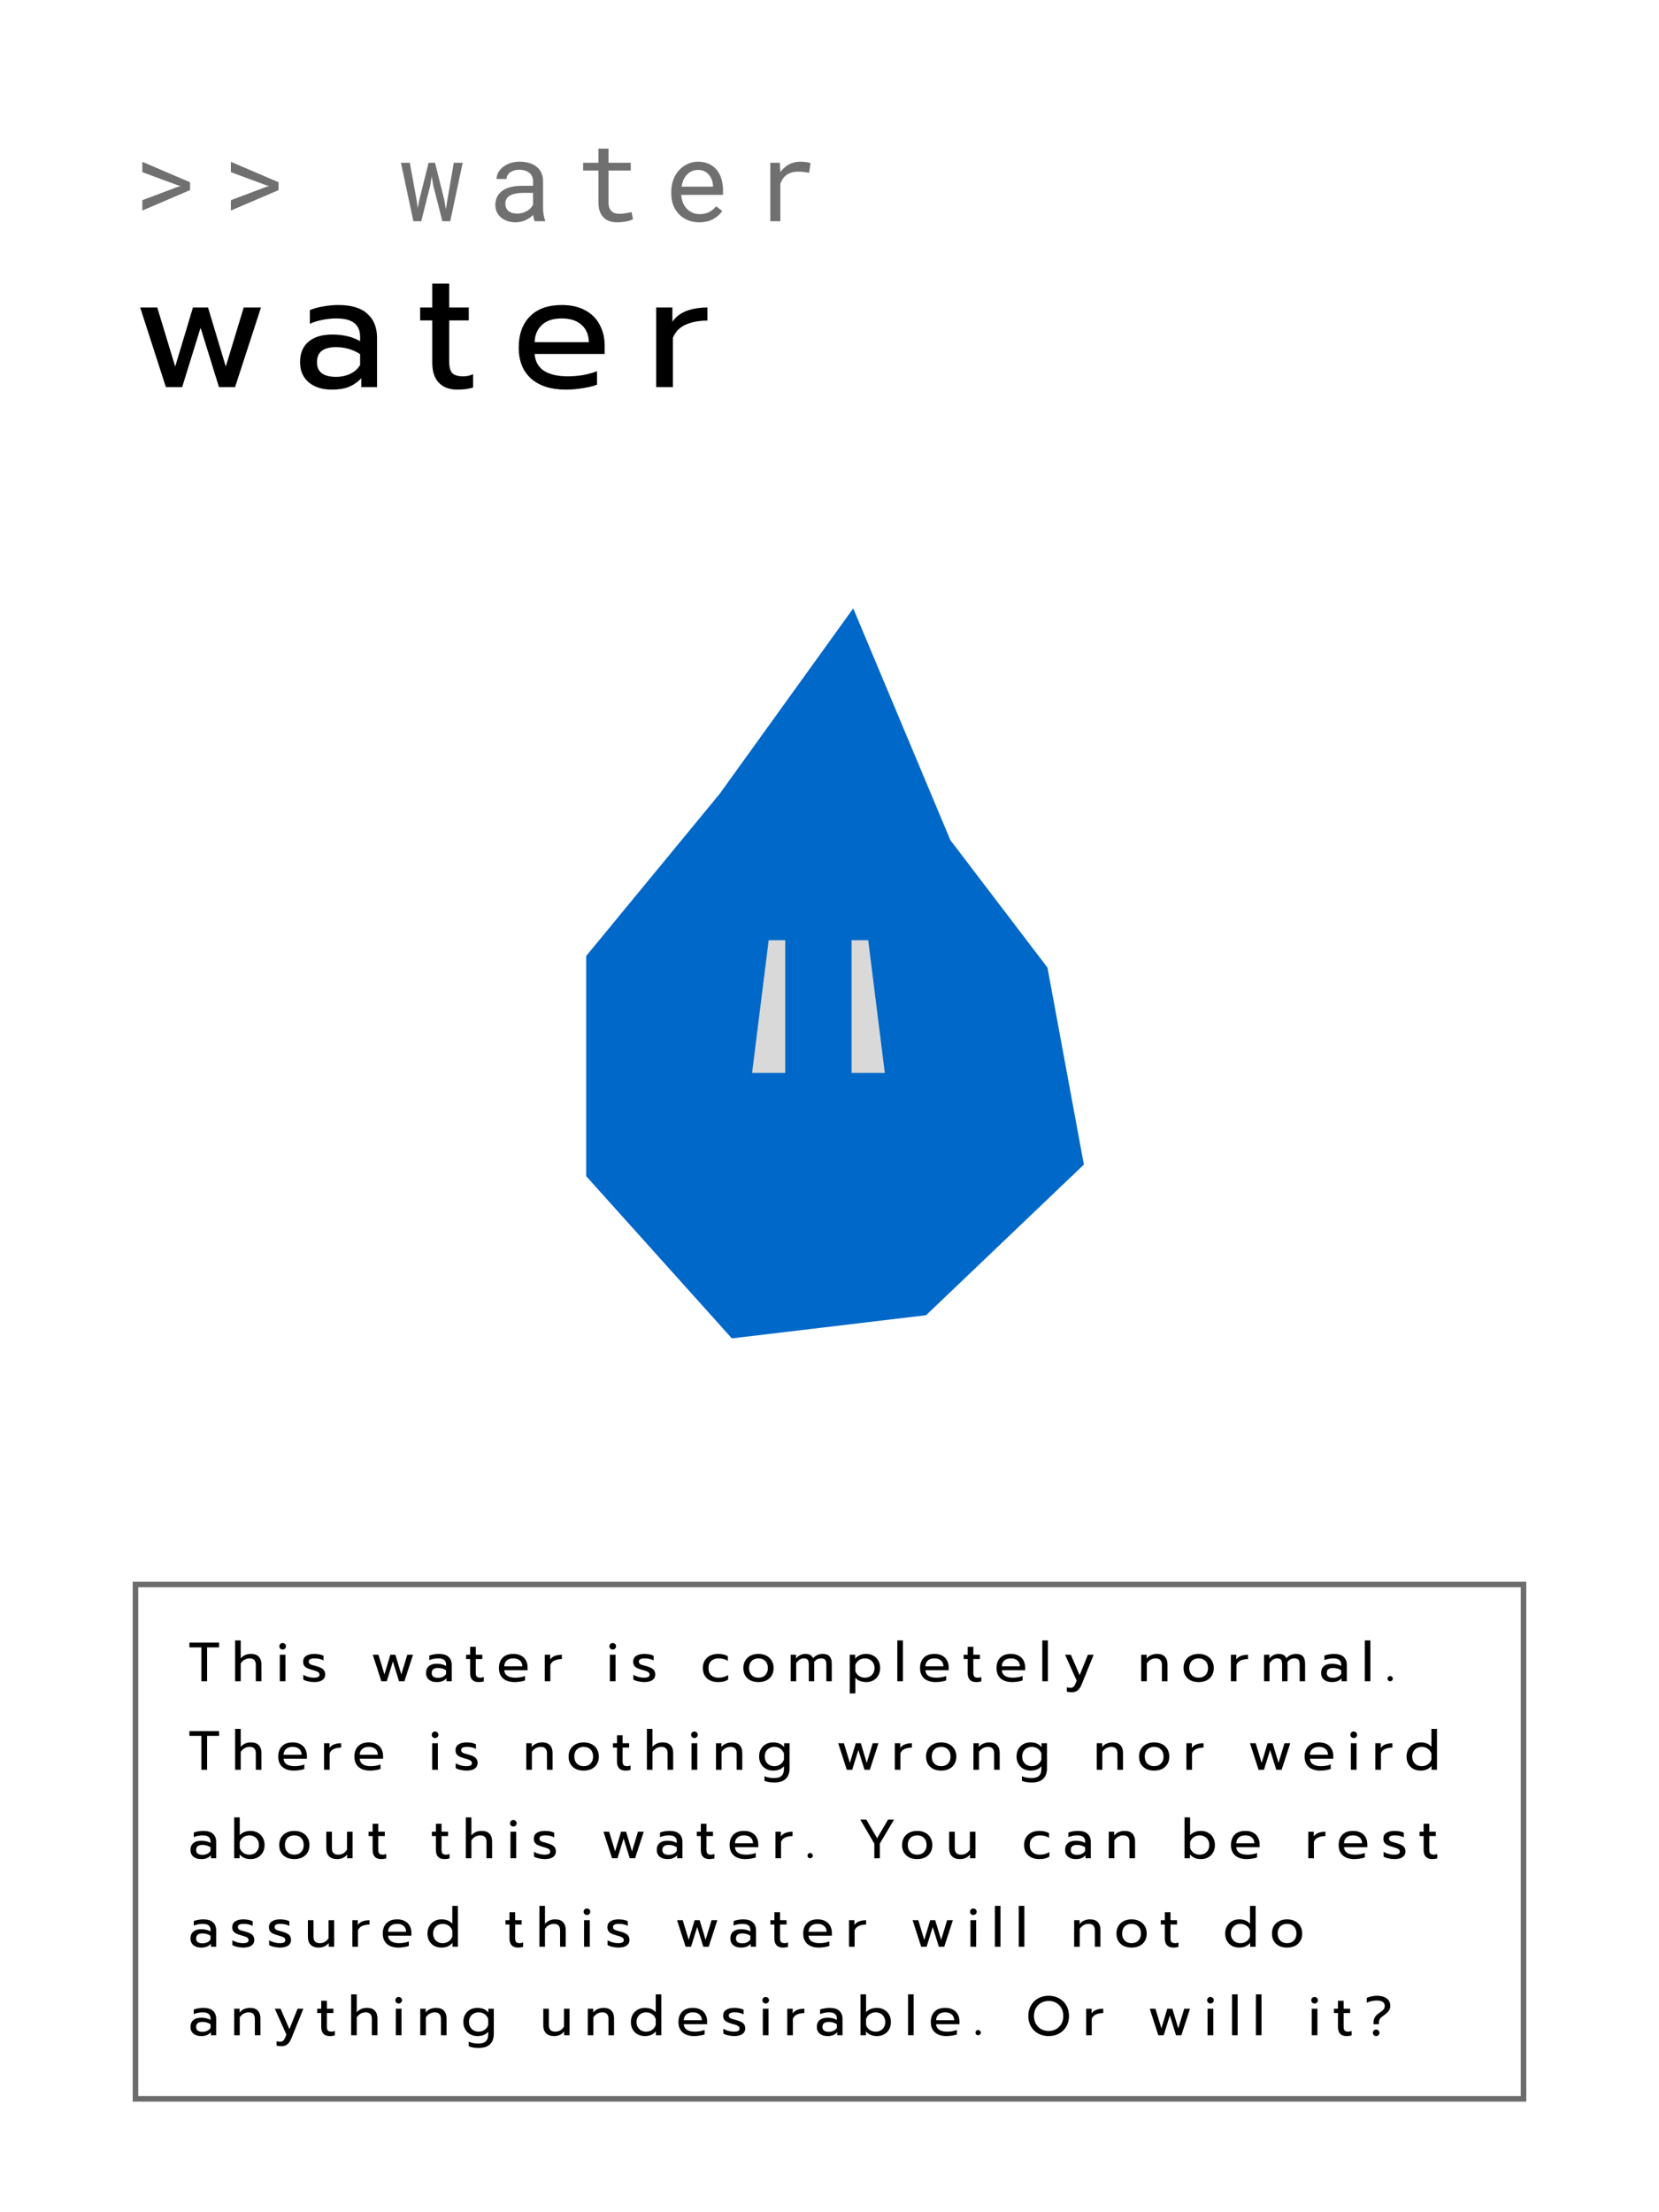 <svg width="150" height="200" viewBox="0 0 150 200" fill="none" xmlns="http://www.w3.org/2000/svg">
<rect width="150" height="200" fill="white"/>
<path d="M18.21 148.935H17.125V148.505H19.81V148.935H18.725V152H18.21V148.935ZM21.26 148.305H21.765V149.93C21.995 149.66 22.301 149.525 22.685 149.525C23.005 149.525 23.243 149.61 23.4 149.78C23.556 149.95 23.635 150.178 23.635 150.465V152H23.13V150.515C23.13 150.125 22.943 149.93 22.57 149.93C22.41 149.93 22.26 149.968 22.12 150.045C21.983 150.118 21.865 150.232 21.765 150.385V152H21.26V148.305ZM25.553 149.13C25.469 149.13 25.399 149.102 25.343 149.045C25.286 148.988 25.258 148.918 25.258 148.835C25.258 148.752 25.286 148.682 25.343 148.625C25.399 148.568 25.469 148.54 25.553 148.54C25.639 148.54 25.711 148.568 25.768 148.625C25.828 148.682 25.858 148.752 25.858 148.835C25.858 148.918 25.828 148.988 25.768 149.045C25.711 149.102 25.639 149.13 25.553 149.13ZM25.298 149.6H25.813V152H25.298V149.6ZM28.393 152.075C28.226 152.075 28.049 152.053 27.863 152.01C27.676 151.97 27.529 151.915 27.423 151.845V151.415C27.553 151.492 27.703 151.555 27.873 151.605C28.043 151.652 28.208 151.675 28.368 151.675C28.548 151.675 28.679 151.653 28.763 151.61C28.846 151.567 28.888 151.497 28.888 151.4C28.888 151.327 28.868 151.268 28.828 151.225C28.791 151.178 28.726 151.137 28.633 151.1C28.543 151.063 28.406 151.02 28.223 150.97C28.026 150.913 27.869 150.857 27.753 150.8C27.639 150.74 27.553 150.665 27.493 150.575C27.436 150.485 27.408 150.368 27.408 150.225C27.408 149.995 27.498 149.822 27.678 149.705C27.861 149.585 28.106 149.525 28.413 149.525C28.573 149.525 28.729 149.54 28.883 149.57C29.036 149.6 29.159 149.642 29.253 149.695V150.115C29.156 150.058 29.036 150.013 28.893 149.98C28.753 149.947 28.609 149.93 28.463 149.93C28.286 149.93 28.151 149.952 28.058 149.995C27.964 150.038 27.918 150.115 27.918 150.225C27.918 150.295 27.938 150.352 27.978 150.395C28.018 150.438 28.081 150.477 28.168 150.51C28.258 150.54 28.399 150.58 28.593 150.63C28.896 150.713 29.106 150.812 29.223 150.925C29.343 151.038 29.403 151.195 29.403 151.395C29.403 151.602 29.318 151.767 29.148 151.89C28.978 152.013 28.726 152.075 28.393 152.075ZM33.705 149.6H34.219L34.76 151.38L35.294 149.6H35.749L36.285 151.38L36.825 149.6H37.344L36.565 152H36.08L35.525 150.21L34.969 152H34.48L33.705 149.6ZM39.483 152.075C39.193 152.075 38.959 152.002 38.783 151.855C38.609 151.705 38.523 151.503 38.523 151.25C38.523 150.983 38.606 150.778 38.773 150.635C38.943 150.488 39.183 150.415 39.493 150.415C39.823 150.415 40.103 150.482 40.333 150.615V150.49C40.333 150.3 40.275 150.16 40.158 150.07C40.044 149.977 39.864 149.93 39.618 149.93C39.471 149.93 39.328 149.945 39.188 149.975C39.051 150.002 38.928 150.04 38.818 150.09V149.68C38.918 149.633 39.048 149.597 39.208 149.57C39.368 149.54 39.523 149.525 39.673 149.525C40.069 149.525 40.363 149.613 40.553 149.79C40.746 149.963 40.843 150.205 40.843 150.515V152H40.368V151.73C40.264 151.843 40.141 151.93 39.998 151.99C39.858 152.047 39.686 152.075 39.483 152.075ZM39.608 151.69C39.768 151.69 39.913 151.658 40.043 151.595C40.173 151.532 40.27 151.443 40.333 151.33V151.005C40.116 150.865 39.874 150.795 39.608 150.795C39.414 150.795 39.27 150.833 39.173 150.91C39.08 150.983 39.033 151.097 39.033 151.25C39.033 151.543 39.224 151.69 39.608 151.69ZM43.268 152.075C43.024 152.075 42.836 152.005 42.703 151.865C42.573 151.725 42.508 151.527 42.508 151.27V149.99H42.143V149.6H42.508V148.88H43.018V149.6H43.608V149.99H43.018V151.235C43.018 151.395 43.048 151.508 43.108 151.575C43.171 151.642 43.284 151.675 43.448 151.675C43.544 151.675 43.641 151.653 43.738 151.61V152.01C43.611 152.053 43.454 152.075 43.268 152.075ZM46.533 152.075C46.089 152.075 45.741 151.965 45.488 151.745C45.238 151.522 45.113 151.208 45.113 150.805C45.113 150.412 45.224 150.1 45.448 149.87C45.674 149.64 45.996 149.525 46.413 149.525C46.689 149.525 46.924 149.578 47.118 149.685C47.311 149.788 47.456 149.933 47.553 150.12C47.653 150.303 47.703 150.513 47.703 150.75V151H45.593C45.609 151.227 45.704 151.397 45.878 151.51C46.054 151.62 46.293 151.675 46.593 151.675C46.746 151.675 46.901 151.662 47.058 151.635C47.214 151.605 47.353 151.567 47.473 151.52V151.925C47.366 151.968 47.224 152.003 47.048 152.03C46.874 152.06 46.703 152.075 46.533 152.075ZM47.228 150.645C47.221 150.418 47.146 150.243 47.003 150.12C46.863 149.993 46.663 149.93 46.403 149.93C46.149 149.93 45.953 149.995 45.813 150.125C45.673 150.255 45.599 150.428 45.593 150.645H47.228ZM49.255 149.6H49.745V150.03C49.845 149.883 49.985 149.775 50.165 149.705C50.348 149.635 50.56 149.6 50.8 149.6V149.995C50.543 149.995 50.323 150.037 50.14 150.12C49.956 150.203 49.83 150.335 49.76 150.515V152H49.255V149.6ZM55.397 149.13C55.314 149.13 55.244 149.102 55.187 149.045C55.131 148.988 55.102 148.918 55.102 148.835C55.102 148.752 55.131 148.682 55.187 148.625C55.244 148.568 55.314 148.54 55.397 148.54C55.484 148.54 55.556 148.568 55.612 148.625C55.672 148.682 55.702 148.752 55.702 148.835C55.702 148.918 55.672 148.988 55.612 149.045C55.556 149.102 55.484 149.13 55.397 149.13ZM55.142 149.6H55.657V152H55.142V149.6ZM58.237 152.075C58.071 152.075 57.894 152.053 57.707 152.01C57.521 151.97 57.374 151.915 57.267 151.845V151.415C57.397 151.492 57.547 151.555 57.717 151.605C57.887 151.652 58.052 151.675 58.212 151.675C58.392 151.675 58.524 151.653 58.607 151.61C58.691 151.567 58.732 151.497 58.732 151.4C58.732 151.327 58.712 151.268 58.672 151.225C58.636 151.178 58.571 151.137 58.477 151.1C58.387 151.063 58.251 151.02 58.067 150.97C57.871 150.913 57.714 150.857 57.597 150.8C57.484 150.74 57.397 150.665 57.337 150.575C57.281 150.485 57.252 150.368 57.252 150.225C57.252 149.995 57.342 149.822 57.522 149.705C57.706 149.585 57.951 149.525 58.257 149.525C58.417 149.525 58.574 149.54 58.727 149.57C58.881 149.6 59.004 149.642 59.097 149.695V150.115C59.001 150.058 58.881 150.013 58.737 149.98C58.597 149.947 58.454 149.93 58.307 149.93C58.131 149.93 57.996 149.952 57.902 149.995C57.809 150.038 57.762 150.115 57.762 150.225C57.762 150.295 57.782 150.352 57.822 150.395C57.862 150.438 57.926 150.477 58.012 150.51C58.102 150.54 58.244 150.58 58.437 150.63C58.741 150.713 58.951 150.812 59.067 150.925C59.187 151.038 59.247 151.195 59.247 151.395C59.247 151.602 59.162 151.767 58.992 151.89C58.822 152.013 58.571 152.075 58.237 152.075ZM64.914 152.075C64.648 152.075 64.411 152.025 64.204 151.925C63.998 151.825 63.836 151.68 63.719 151.49C63.606 151.297 63.549 151.068 63.549 150.805C63.549 150.542 63.606 150.315 63.719 150.125C63.836 149.932 63.998 149.783 64.204 149.68C64.414 149.577 64.654 149.525 64.924 149.525C65.291 149.525 65.584 149.597 65.804 149.74V150.155C65.588 150.005 65.311 149.93 64.974 149.93C64.701 149.93 64.479 150.005 64.309 150.155C64.143 150.302 64.059 150.518 64.059 150.805C64.059 151.092 64.143 151.308 64.309 151.455C64.476 151.602 64.694 151.675 64.964 151.675C65.301 151.675 65.591 151.595 65.834 151.435V151.845C65.718 151.925 65.584 151.983 65.434 152.02C65.288 152.057 65.114 152.075 64.914 152.075ZM68.575 152.075C68.305 152.075 68.067 152.025 67.86 151.925C67.657 151.822 67.497 151.675 67.38 151.485C67.267 151.292 67.21 151.065 67.21 150.805C67.21 150.548 67.267 150.323 67.38 150.13C67.494 149.937 67.654 149.788 67.86 149.685C68.067 149.578 68.305 149.525 68.575 149.525C68.845 149.525 69.084 149.578 69.29 149.685C69.497 149.788 69.657 149.937 69.77 150.13C69.887 150.323 69.945 150.548 69.945 150.805C69.945 151.065 69.887 151.292 69.77 151.485C69.657 151.675 69.497 151.822 69.29 151.925C69.084 152.025 68.845 152.075 68.575 152.075ZM68.575 151.675C68.835 151.675 69.042 151.595 69.195 151.435C69.349 151.275 69.425 151.065 69.425 150.805C69.425 150.535 69.349 150.322 69.195 150.165C69.042 150.008 68.835 149.93 68.575 149.93C68.315 149.93 68.109 150.008 67.955 150.165C67.802 150.322 67.725 150.535 67.725 150.805C67.725 151.065 67.802 151.275 67.955 151.435C68.109 151.595 68.315 151.675 68.575 151.675ZM71.494 149.6H71.974V149.945C72.087 149.805 72.216 149.7 72.359 149.63C72.502 149.56 72.651 149.525 72.804 149.525C72.997 149.525 73.151 149.558 73.264 149.625C73.377 149.688 73.461 149.787 73.514 149.92C73.621 149.79 73.751 149.692 73.904 149.625C74.061 149.558 74.217 149.525 74.374 149.525C74.667 149.525 74.879 149.6 75.009 149.75C75.139 149.897 75.204 150.115 75.204 150.405V152H74.714V150.47C74.714 150.273 74.677 150.135 74.604 150.055C74.531 149.972 74.406 149.93 74.229 149.93C73.976 149.93 73.769 150.04 73.609 150.26C73.616 150.31 73.619 150.392 73.619 150.505V152H73.129V150.47C73.129 150.273 73.096 150.135 73.029 150.055C72.962 149.972 72.842 149.93 72.669 149.93C72.416 149.93 72.189 150.073 71.989 150.36V152H71.494V149.6ZM76.83 149.6H77.32V149.955C77.567 149.668 77.9 149.525 78.32 149.525C78.56 149.525 78.775 149.578 78.965 149.685C79.158 149.792 79.308 149.942 79.415 150.135C79.525 150.325 79.58 150.547 79.58 150.8C79.58 151.05 79.525 151.272 79.415 151.465C79.308 151.658 79.16 151.808 78.97 151.915C78.78 152.022 78.563 152.075 78.32 152.075C78.12 152.075 77.933 152.042 77.76 151.975C77.587 151.908 77.445 151.81 77.335 151.68V153.095H76.83V149.6ZM78.205 151.675C78.368 151.675 78.515 151.64 78.645 151.57C78.778 151.497 78.882 151.393 78.955 151.26C79.031 151.127 79.07 150.973 79.07 150.8C79.07 150.627 79.031 150.475 78.955 150.345C78.882 150.212 78.778 150.11 78.645 150.04C78.515 149.967 78.368 149.93 78.205 149.93C78.001 149.93 77.822 149.983 77.665 150.09C77.511 150.197 77.401 150.343 77.335 150.53V151.07C77.391 151.253 77.5 151.4 77.66 151.51C77.82 151.62 78.001 151.675 78.205 151.675ZM81.131 148.305H81.636V152H81.131V148.305ZM84.608 152.075C84.165 152.075 83.816 151.965 83.563 151.745C83.313 151.522 83.188 151.208 83.188 150.805C83.188 150.412 83.3 150.1 83.523 149.87C83.75 149.64 84.071 149.525 84.488 149.525C84.765 149.525 85 149.578 85.193 149.685C85.386 149.788 85.531 149.933 85.628 150.12C85.728 150.303 85.778 150.513 85.778 150.75V151H83.668C83.685 151.227 83.78 151.397 83.953 151.51C84.13 151.62 84.368 151.675 84.668 151.675C84.821 151.675 84.976 151.662 85.133 151.635C85.29 151.605 85.428 151.567 85.548 151.52V151.925C85.441 151.968 85.3 152.003 85.123 152.03C84.95 152.06 84.778 152.075 84.608 152.075ZM85.303 150.645C85.296 150.418 85.221 150.243 85.078 150.12C84.938 149.993 84.738 149.93 84.478 149.93C84.225 149.93 84.028 149.995 83.888 150.125C83.748 150.255 83.675 150.428 83.668 150.645H85.303ZM88.255 152.075C88.011 152.075 87.823 152.005 87.69 151.865C87.56 151.725 87.495 151.527 87.495 151.27V149.99H87.13V149.6H87.495V148.88H88.005V149.6H88.595V149.99H88.005V151.235C88.005 151.395 88.035 151.508 88.095 151.575C88.158 151.642 88.272 151.675 88.435 151.675C88.531 151.675 88.628 151.653 88.725 151.61V152.01C88.598 152.053 88.442 152.075 88.255 152.075ZM91.52 152.075C91.077 152.075 90.728 151.965 90.475 151.745C90.225 151.522 90.1 151.208 90.1 150.805C90.1 150.412 90.212 150.1 90.435 149.87C90.662 149.64 90.983 149.525 91.4 149.525C91.677 149.525 91.912 149.578 92.105 149.685C92.298 149.788 92.443 149.933 92.54 150.12C92.64 150.303 92.69 150.513 92.69 150.75V151H90.58C90.597 151.227 90.692 151.397 90.865 151.51C91.042 151.62 91.28 151.675 91.58 151.675C91.733 151.675 91.888 151.662 92.045 151.635C92.202 151.605 92.34 151.567 92.46 151.52V151.925C92.353 151.968 92.212 152.003 92.035 152.03C91.862 152.06 91.69 152.075 91.52 152.075ZM92.215 150.645C92.208 150.418 92.133 150.243 91.99 150.12C91.85 149.993 91.65 149.93 91.39 149.93C91.137 149.93 90.94 149.995 90.8 150.125C90.66 150.255 90.587 150.428 90.58 150.645H92.215ZM94.242 148.305H94.747V152H94.242V148.305ZM96.909 152.99C96.729 152.99 96.579 152.972 96.459 152.935V152.54C96.546 152.573 96.653 152.59 96.779 152.59C96.896 152.59 96.988 152.56 97.054 152.5C97.121 152.443 97.181 152.35 97.234 152.22L97.349 151.94L96.299 149.6H96.819L97.619 151.445L98.364 149.6H98.884L97.804 152.27C97.704 152.52 97.584 152.702 97.444 152.815C97.308 152.932 97.129 152.99 96.909 152.99ZM103.184 149.6H103.674V149.945C103.788 149.802 103.926 149.697 104.089 149.63C104.256 149.56 104.429 149.525 104.609 149.525C104.929 149.525 105.168 149.61 105.324 149.78C105.481 149.95 105.559 150.178 105.559 150.465V152H105.054V150.515C105.054 150.125 104.868 149.93 104.494 149.93C104.334 149.93 104.184 149.968 104.044 150.045C103.908 150.118 103.789 150.232 103.689 150.385V152H103.184V149.6ZM108.374 152.075C108.104 152.075 107.866 152.025 107.659 151.925C107.456 151.822 107.296 151.675 107.179 151.485C107.066 151.292 107.009 151.065 107.009 150.805C107.009 150.548 107.066 150.323 107.179 150.13C107.293 149.937 107.453 149.788 107.659 149.685C107.866 149.578 108.104 149.525 108.374 149.525C108.644 149.525 108.883 149.578 109.089 149.685C109.296 149.788 109.456 149.937 109.569 150.13C109.686 150.323 109.744 150.548 109.744 150.805C109.744 151.065 109.686 151.292 109.569 151.485C109.456 151.675 109.296 151.822 109.089 151.925C108.883 152.025 108.644 152.075 108.374 152.075ZM108.374 151.675C108.634 151.675 108.841 151.595 108.994 151.435C109.148 151.275 109.224 151.065 109.224 150.805C109.224 150.535 109.148 150.322 108.994 150.165C108.841 150.008 108.634 149.93 108.374 149.93C108.114 149.93 107.908 150.008 107.754 150.165C107.601 150.322 107.524 150.535 107.524 150.805C107.524 151.065 107.601 151.275 107.754 151.435C107.908 151.595 108.114 151.675 108.374 151.675ZM111.293 149.6H111.783V150.03C111.883 149.883 112.023 149.775 112.203 149.705C112.386 149.635 112.598 149.6 112.838 149.6V149.995C112.581 149.995 112.361 150.037 112.178 150.12C111.994 150.203 111.868 150.335 111.798 150.515V152H111.293V149.6ZM114.29 149.6H114.77V149.945C114.883 149.805 115.012 149.7 115.155 149.63C115.298 149.56 115.447 149.525 115.6 149.525C115.793 149.525 115.947 149.558 116.06 149.625C116.173 149.688 116.257 149.787 116.31 149.92C116.417 149.79 116.547 149.692 116.7 149.625C116.857 149.558 117.013 149.525 117.17 149.525C117.463 149.525 117.675 149.6 117.805 149.75C117.935 149.897 118 150.115 118 150.405V152H117.51V150.47C117.51 150.273 117.473 150.135 117.4 150.055C117.327 149.972 117.202 149.93 117.025 149.93C116.772 149.93 116.565 150.04 116.405 150.26C116.412 150.31 116.415 150.392 116.415 150.505V152H115.925V150.47C115.925 150.273 115.892 150.135 115.825 150.055C115.758 149.972 115.638 149.93 115.465 149.93C115.212 149.93 114.985 150.073 114.785 150.36V152H114.29V149.6ZM120.413 152.075C120.123 152.075 119.889 152.002 119.713 151.855C119.539 151.705 119.453 151.503 119.453 151.25C119.453 150.983 119.536 150.778 119.703 150.635C119.873 150.488 120.113 150.415 120.423 150.415C120.753 150.415 121.033 150.482 121.263 150.615V150.49C121.263 150.3 121.204 150.16 121.088 150.07C120.974 149.977 120.794 149.93 120.548 149.93C120.401 149.93 120.258 149.945 120.118 149.975C119.981 150.002 119.858 150.04 119.748 150.09V149.68C119.848 149.633 119.978 149.597 120.138 149.57C120.298 149.54 120.453 149.525 120.603 149.525C120.999 149.525 121.293 149.613 121.483 149.79C121.676 149.963 121.773 150.205 121.773 150.515V152H121.298V151.73C121.194 151.843 121.071 151.93 120.928 151.99C120.788 152.047 120.616 152.075 120.413 152.075ZM120.538 151.69C120.698 151.69 120.843 151.658 120.973 151.595C121.103 151.532 121.199 151.443 121.263 151.33V151.005C121.046 150.865 120.804 150.795 120.538 150.795C120.344 150.795 120.199 150.833 120.103 150.91C120.009 150.983 119.963 151.097 119.963 151.25C119.963 151.543 120.154 151.69 120.538 151.69ZM123.399 148.305H123.904V152H123.399V148.305ZM125.691 152C125.625 152 125.568 151.978 125.521 151.935C125.478 151.888 125.456 151.832 125.456 151.765C125.456 151.698 125.478 151.642 125.521 151.595C125.568 151.548 125.625 151.525 125.691 151.525C125.758 151.525 125.815 151.548 125.861 151.595C125.908 151.642 125.931 151.698 125.931 151.765C125.931 151.832 125.908 151.888 125.861 151.935C125.815 151.978 125.758 152 125.691 152ZM18.21 156.935H17.125V156.505H19.81V156.935H18.725V160H18.21V156.935ZM21.26 156.305H21.765V157.93C21.995 157.66 22.301 157.525 22.685 157.525C23.005 157.525 23.243 157.61 23.4 157.78C23.556 157.95 23.635 158.178 23.635 158.465V160H23.13V158.515C23.13 158.125 22.943 157.93 22.57 157.93C22.41 157.93 22.26 157.968 22.12 158.045C21.983 158.118 21.865 158.232 21.765 158.385V160H21.26V156.305ZM26.578 160.075C26.134 160.075 25.786 159.965 25.533 159.745C25.283 159.522 25.158 159.208 25.158 158.805C25.158 158.412 25.269 158.1 25.493 157.87C25.719 157.64 26.041 157.525 26.458 157.525C26.734 157.525 26.969 157.578 27.163 157.685C27.356 157.788 27.501 157.933 27.598 158.12C27.698 158.303 27.748 158.513 27.748 158.75V159H25.638C25.654 159.227 25.749 159.397 25.923 159.51C26.099 159.62 26.338 159.675 26.638 159.675C26.791 159.675 26.946 159.662 27.103 159.635C27.259 159.605 27.398 159.567 27.518 159.52V159.925C27.411 159.968 27.269 160.003 27.093 160.03C26.919 160.06 26.748 160.075 26.578 160.075ZM27.273 158.645C27.266 158.418 27.191 158.243 27.048 158.12C26.908 157.993 26.708 157.93 26.448 157.93C26.194 157.93 25.998 157.995 25.858 158.125C25.718 158.255 25.644 158.428 25.638 158.645H27.273ZM29.3 157.6H29.79V158.03C29.89 157.883 30.03 157.775 30.21 157.705C30.393 157.635 30.605 157.6 30.845 157.6V157.995C30.588 157.995 30.368 158.037 30.185 158.12C30.001 158.203 29.875 158.335 29.805 158.515V160H29.3V157.6ZM33.465 160.075C33.022 160.075 32.674 159.965 32.42 159.745C32.17 159.522 32.045 159.208 32.045 158.805C32.045 158.412 32.157 158.1 32.38 157.87C32.607 157.64 32.929 157.525 33.345 157.525C33.622 157.525 33.857 157.578 34.05 157.685C34.244 157.788 34.389 157.933 34.485 158.12C34.585 158.303 34.635 158.513 34.635 158.75V159H32.525C32.542 159.227 32.637 159.397 32.81 159.51C32.987 159.62 33.225 159.675 33.525 159.675C33.679 159.675 33.834 159.662 33.99 159.635C34.147 159.605 34.285 159.567 34.405 159.52V159.925C34.299 159.968 34.157 160.003 33.98 160.03C33.807 160.06 33.635 160.075 33.465 160.075ZM34.16 158.645C34.154 158.418 34.079 158.243 33.935 158.12C33.795 157.993 33.595 157.93 33.335 157.93C33.082 157.93 32.885 157.995 32.745 158.125C32.605 158.255 32.532 158.428 32.525 158.645H34.16ZM39.333 157.13C39.25 157.13 39.18 157.102 39.123 157.045C39.066 156.988 39.038 156.918 39.038 156.835C39.038 156.752 39.066 156.682 39.123 156.625C39.18 156.568 39.25 156.54 39.333 156.54C39.42 156.54 39.491 156.568 39.548 156.625C39.608 156.682 39.638 156.752 39.638 156.835C39.638 156.918 39.608 156.988 39.548 157.045C39.491 157.102 39.42 157.13 39.333 157.13ZM39.078 157.6H39.593V160H39.078V157.6ZM42.173 160.075C42.006 160.075 41.83 160.053 41.643 160.01C41.456 159.97 41.31 159.915 41.203 159.845V159.415C41.333 159.492 41.483 159.555 41.653 159.605C41.823 159.652 41.988 159.675 42.148 159.675C42.328 159.675 42.46 159.653 42.543 159.61C42.626 159.567 42.668 159.497 42.668 159.4C42.668 159.327 42.648 159.268 42.608 159.225C42.571 159.178 42.506 159.137 42.413 159.1C42.323 159.063 42.186 159.02 42.003 158.97C41.806 158.913 41.65 158.857 41.533 158.8C41.42 158.74 41.333 158.665 41.273 158.575C41.216 158.485 41.188 158.368 41.188 158.225C41.188 157.995 41.278 157.822 41.458 157.705C41.641 157.585 41.886 157.525 42.193 157.525C42.353 157.525 42.51 157.54 42.663 157.57C42.816 157.6 42.94 157.642 43.033 157.695V158.115C42.936 158.058 42.816 158.013 42.673 157.98C42.533 157.947 42.39 157.93 42.243 157.93C42.066 157.93 41.931 157.952 41.838 157.995C41.745 158.038 41.698 158.115 41.698 158.225C41.698 158.295 41.718 158.352 41.758 158.395C41.798 158.438 41.861 158.477 41.948 158.51C42.038 158.54 42.18 158.58 42.373 158.63C42.676 158.713 42.886 158.812 43.003 158.925C43.123 159.038 43.183 159.195 43.183 159.395C43.183 159.602 43.098 159.767 42.928 159.89C42.758 160.013 42.506 160.075 42.173 160.075ZM47.585 157.6H48.075V157.945C48.188 157.802 48.326 157.697 48.49 157.63C48.656 157.56 48.83 157.525 49.01 157.525C49.33 157.525 49.568 157.61 49.725 157.78C49.881 157.95 49.96 158.178 49.96 158.465V160H49.455V158.515C49.455 158.125 49.268 157.93 48.895 157.93C48.735 157.93 48.585 157.968 48.445 158.045C48.308 158.118 48.19 158.232 48.09 158.385V160H47.585V157.6ZM52.775 160.075C52.505 160.075 52.266 160.025 52.06 159.925C51.856 159.822 51.696 159.675 51.58 159.485C51.466 159.292 51.41 159.065 51.41 158.805C51.41 158.548 51.466 158.323 51.58 158.13C51.693 157.937 51.853 157.788 52.06 157.685C52.266 157.578 52.505 157.525 52.775 157.525C53.045 157.525 53.283 157.578 53.49 157.685C53.696 157.788 53.856 157.937 53.97 158.13C54.086 158.323 54.145 158.548 54.145 158.805C54.145 159.065 54.086 159.292 53.97 159.485C53.856 159.675 53.696 159.822 53.49 159.925C53.283 160.025 53.045 160.075 52.775 160.075ZM52.775 159.675C53.035 159.675 53.241 159.595 53.395 159.435C53.548 159.275 53.625 159.065 53.625 158.805C53.625 158.535 53.548 158.322 53.395 158.165C53.241 158.008 53.035 157.93 52.775 157.93C52.515 157.93 52.308 158.008 52.155 158.165C52.001 158.322 51.925 158.535 51.925 158.805C51.925 159.065 52.001 159.275 52.155 159.435C52.308 159.595 52.515 159.675 52.775 159.675ZM56.545 160.075C56.302 160.075 56.113 160.005 55.98 159.865C55.85 159.725 55.785 159.527 55.785 159.27V157.99H55.42V157.6H55.785V156.88H56.295V157.6H56.885V157.99H56.295V159.235C56.295 159.395 56.325 159.508 56.385 159.575C56.448 159.642 56.562 159.675 56.725 159.675C56.822 159.675 56.918 159.653 57.015 159.61V160.01C56.888 160.053 56.732 160.075 56.545 160.075ZM58.49 156.305H58.995V157.93C59.225 157.66 59.532 157.525 59.915 157.525C60.235 157.525 60.473 157.61 60.63 157.78C60.787 157.95 60.865 158.178 60.865 158.465V160H60.36V158.515C60.36 158.125 60.173 157.93 59.8 157.93C59.64 157.93 59.49 157.968 59.35 158.045C59.213 158.118 59.095 158.232 58.995 158.385V160H58.49V156.305ZM62.783 157.13C62.7 157.13 62.63 157.102 62.573 157.045C62.516 156.988 62.488 156.918 62.488 156.835C62.488 156.752 62.516 156.682 62.573 156.625C62.63 156.568 62.7 156.54 62.783 156.54C62.87 156.54 62.941 156.568 62.998 156.625C63.058 156.682 63.088 156.752 63.088 156.835C63.088 156.918 63.058 156.988 62.998 157.045C62.941 157.102 62.87 157.13 62.783 157.13ZM62.528 157.6H63.043V160H62.528V157.6ZM64.738 157.6H65.228V157.945C65.341 157.802 65.48 157.697 65.643 157.63C65.81 157.56 65.983 157.525 66.163 157.525C66.483 157.525 66.721 157.61 66.878 157.78C67.035 157.95 67.113 158.178 67.113 158.465V160H66.608V158.515C66.608 158.125 66.421 157.93 66.048 157.93C65.888 157.93 65.738 157.968 65.598 158.045C65.461 158.118 65.343 158.232 65.243 158.385V160H64.738V157.6ZM69.991 161.15C69.828 161.15 69.668 161.137 69.511 161.11C69.358 161.083 69.228 161.045 69.121 160.995V160.58C69.371 160.693 69.661 160.75 69.991 160.75C70.301 160.75 70.526 160.682 70.666 160.545C70.809 160.412 70.881 160.208 70.881 159.935V159.68C70.661 159.943 70.338 160.075 69.911 160.075C69.668 160.075 69.45 160.022 69.256 159.915C69.063 159.808 68.911 159.658 68.801 159.465C68.691 159.272 68.636 159.05 68.636 158.8C68.636 158.547 68.689 158.325 68.796 158.135C68.906 157.942 69.056 157.792 69.246 157.685C69.439 157.578 69.656 157.525 69.896 157.525C70.12 157.525 70.308 157.558 70.461 157.625C70.618 157.688 70.763 157.795 70.896 157.945V157.6H71.386V159.88C71.386 160.29 71.271 160.603 71.041 160.82C70.814 161.04 70.465 161.15 69.991 161.15ZM70.011 159.675C70.218 159.675 70.4 159.62 70.556 159.51C70.716 159.4 70.825 159.253 70.881 159.07V158.53C70.818 158.343 70.708 158.197 70.551 158.09C70.398 157.983 70.218 157.93 70.011 157.93C69.848 157.93 69.7 157.967 69.566 158.04C69.436 158.11 69.333 158.212 69.256 158.345C69.183 158.478 69.146 158.63 69.146 158.8C69.146 158.973 69.183 159.127 69.256 159.26C69.333 159.39 69.436 159.492 69.566 159.565C69.7 159.638 69.848 159.675 70.011 159.675ZM75.787 157.6H76.302L76.843 159.38L77.377 157.6H77.832L78.368 159.38L78.907 157.6H79.427L78.647 160H78.162L77.608 158.21L77.052 160H76.562L75.787 157.6ZM80.906 157.6H81.396V158.03C81.496 157.883 81.636 157.775 81.816 157.705C81.999 157.635 82.211 157.6 82.451 157.6V157.995C82.194 157.995 81.974 158.037 81.791 158.12C81.608 158.203 81.481 158.335 81.411 158.515V160H80.906V157.6ZM85.095 160.075C84.825 160.075 84.587 160.025 84.38 159.925C84.177 159.822 84.016 159.675 83.9 159.485C83.787 159.292 83.73 159.065 83.73 158.805C83.73 158.548 83.787 158.323 83.9 158.13C84.013 157.937 84.173 157.788 84.38 157.685C84.587 157.578 84.825 157.525 85.095 157.525C85.365 157.525 85.603 157.578 85.81 157.685C86.016 157.788 86.177 157.937 86.29 158.13C86.406 158.323 86.465 158.548 86.465 158.805C86.465 159.065 86.406 159.292 86.29 159.485C86.177 159.675 86.016 159.822 85.81 159.925C85.603 160.025 85.365 160.075 85.095 160.075ZM85.095 159.675C85.355 159.675 85.561 159.595 85.715 159.435C85.868 159.275 85.945 159.065 85.945 158.805C85.945 158.535 85.868 158.322 85.715 158.165C85.561 158.008 85.355 157.93 85.095 157.93C84.835 157.93 84.628 158.008 84.475 158.165C84.322 158.322 84.245 158.535 84.245 158.805C84.245 159.065 84.322 159.275 84.475 159.435C84.628 159.595 84.835 159.675 85.095 159.675ZM88.013 157.6H88.504V157.945C88.617 157.802 88.755 157.697 88.918 157.63C89.085 157.56 89.258 157.525 89.439 157.525C89.758 157.525 89.997 157.61 90.153 157.78C90.31 157.95 90.388 158.178 90.388 158.465V160H89.883V158.515C89.883 158.125 89.697 157.93 89.323 157.93C89.163 157.93 89.013 157.968 88.874 158.045C88.737 158.118 88.618 158.232 88.519 158.385V160H88.013V157.6ZM93.266 161.15C93.103 161.15 92.943 161.137 92.787 161.11C92.633 161.083 92.503 161.045 92.397 160.995V160.58C92.647 160.693 92.936 160.75 93.266 160.75C93.576 160.75 93.802 160.682 93.942 160.545C94.085 160.412 94.156 160.208 94.156 159.935V159.68C93.936 159.943 93.613 160.075 93.186 160.075C92.943 160.075 92.725 160.022 92.531 159.915C92.338 159.808 92.186 159.658 92.076 159.465C91.966 159.272 91.912 159.05 91.912 158.8C91.912 158.547 91.965 158.325 92.072 158.135C92.181 157.942 92.332 157.792 92.522 157.685C92.715 157.578 92.931 157.525 93.171 157.525C93.395 157.525 93.583 157.558 93.737 157.625C93.893 157.688 94.038 157.795 94.171 157.945V157.6H94.662V159.88C94.662 160.29 94.546 160.603 94.317 160.82C94.09 161.04 93.74 161.15 93.266 161.15ZM93.287 159.675C93.493 159.675 93.675 159.62 93.832 159.51C93.992 159.4 94.1 159.253 94.156 159.07V158.53C94.093 158.343 93.983 158.197 93.826 158.09C93.673 157.983 93.493 157.93 93.287 157.93C93.123 157.93 92.975 157.967 92.841 158.04C92.712 158.11 92.608 158.212 92.531 158.345C92.458 158.478 92.421 158.63 92.421 158.8C92.421 158.973 92.458 159.127 92.531 159.26C92.608 159.39 92.712 159.492 92.841 159.565C92.975 159.638 93.123 159.675 93.287 159.675ZM99.163 157.6H99.653V157.945C99.766 157.802 99.905 157.697 100.068 157.63C100.235 157.56 100.408 157.525 100.588 157.525C100.908 157.525 101.146 157.61 101.303 157.78C101.46 157.95 101.538 158.178 101.538 158.465V160H101.033V158.515C101.033 158.125 100.846 157.93 100.473 157.93C100.313 157.93 100.163 157.968 100.023 158.045C99.886 158.118 99.768 158.232 99.668 158.385V160H99.163V157.6ZM104.353 160.075C104.083 160.075 103.844 160.025 103.638 159.925C103.434 159.822 103.274 159.675 103.158 159.485C103.044 159.292 102.988 159.065 102.988 158.805C102.988 158.548 103.044 158.323 103.158 158.13C103.271 157.937 103.431 157.788 103.638 157.685C103.844 157.578 104.083 157.525 104.353 157.525C104.623 157.525 104.861 157.578 105.068 157.685C105.274 157.788 105.434 157.937 105.548 158.13C105.664 158.323 105.723 158.548 105.723 158.805C105.723 159.065 105.664 159.292 105.548 159.485C105.434 159.675 105.274 159.822 105.068 159.925C104.861 160.025 104.623 160.075 104.353 160.075ZM104.353 159.675C104.613 159.675 104.819 159.595 104.973 159.435C105.126 159.275 105.203 159.065 105.203 158.805C105.203 158.535 105.126 158.322 104.973 158.165C104.819 158.008 104.613 157.93 104.353 157.93C104.093 157.93 103.886 158.008 103.733 158.165C103.579 158.322 103.503 158.535 103.503 158.805C103.503 159.065 103.579 159.275 103.733 159.435C103.886 159.595 104.093 159.675 104.353 159.675ZM107.271 157.6H107.761V158.03C107.861 157.883 108.001 157.775 108.181 157.705C108.365 157.635 108.576 157.6 108.816 157.6V157.995C108.56 157.995 108.34 158.037 108.156 158.12C107.973 158.203 107.846 158.335 107.776 158.515V160H107.271V157.6ZM113.019 157.6H113.534L114.074 159.38L114.609 157.6H115.064L115.599 159.38L116.139 157.6H116.659L115.879 160H115.394L114.839 158.21L114.284 160H113.794L113.019 157.6ZM119.379 160.075C118.936 160.075 118.588 159.965 118.334 159.745C118.084 159.522 117.959 159.208 117.959 158.805C117.959 158.412 118.071 158.1 118.294 157.87C118.521 157.64 118.843 157.525 119.259 157.525C119.536 157.525 119.771 157.578 119.964 157.685C120.158 157.788 120.303 157.933 120.399 158.12C120.499 158.303 120.549 158.513 120.549 158.75V159H118.439C118.456 159.227 118.551 159.397 118.724 159.51C118.901 159.62 119.139 159.675 119.439 159.675C119.593 159.675 119.748 159.662 119.904 159.635C120.061 159.605 120.199 159.567 120.319 159.52V159.925C120.213 159.968 120.071 160.003 119.894 160.03C119.721 160.06 119.549 160.075 119.379 160.075ZM120.074 158.645C120.068 158.418 119.993 158.243 119.849 158.12C119.709 157.993 119.509 157.93 119.249 157.93C118.996 157.93 118.799 157.995 118.659 158.125C118.519 158.255 118.446 158.428 118.439 158.645H120.074ZM122.396 157.13C122.313 157.13 122.243 157.102 122.186 157.045C122.13 156.988 122.101 156.918 122.101 156.835C122.101 156.752 122.13 156.682 122.186 156.625C122.243 156.568 122.313 156.54 122.396 156.54C122.483 156.54 122.555 156.568 122.611 156.625C122.671 156.682 122.701 156.752 122.701 156.835C122.701 156.918 122.671 156.988 122.611 157.045C122.555 157.102 122.483 157.13 122.396 157.13ZM122.141 157.6H122.656V160H122.141V157.6ZM124.351 157.6H124.841V158.03C124.941 157.883 125.081 157.775 125.261 157.705C125.445 157.635 125.656 157.6 125.896 157.6V157.995C125.64 157.995 125.42 158.037 125.236 158.12C125.053 158.203 124.926 158.335 124.856 158.515V160H124.351V157.6ZM128.435 160.075C128.195 160.075 127.979 160.023 127.785 159.92C127.595 159.813 127.445 159.665 127.335 159.475C127.229 159.282 127.175 159.058 127.175 158.805C127.175 158.555 127.229 158.333 127.335 158.14C127.445 157.947 127.595 157.797 127.785 157.69C127.979 157.58 128.195 157.525 128.435 157.525C128.869 157.525 129.197 157.657 129.42 157.92V156.305H129.925V160H129.435V159.65C129.302 159.797 129.155 159.905 128.995 159.975C128.839 160.042 128.652 160.075 128.435 160.075ZM128.55 159.675C128.757 159.675 128.937 159.622 129.09 159.515C129.247 159.405 129.357 159.258 129.42 159.075V158.535C129.364 158.352 129.255 158.205 129.095 158.095C128.939 157.985 128.757 157.93 128.55 157.93C128.387 157.93 128.239 157.967 128.105 158.04C127.975 158.113 127.872 158.217 127.795 158.35C127.722 158.483 127.685 158.635 127.685 158.805C127.685 158.975 127.722 159.127 127.795 159.26C127.872 159.393 127.975 159.497 128.105 159.57C128.239 159.64 128.387 159.675 128.55 159.675ZM18.185 168.075C17.895 168.075 17.662 168.002 17.485 167.855C17.312 167.705 17.225 167.503 17.225 167.25C17.225 166.983 17.308 166.778 17.475 166.635C17.645 166.488 17.885 166.415 18.195 166.415C18.525 166.415 18.805 166.482 19.035 166.615V166.49C19.035 166.3 18.977 166.16 18.86 166.07C18.747 165.977 18.567 165.93 18.32 165.93C18.173 165.93 18.03 165.945 17.89 165.975C17.753 166.002 17.63 166.04 17.52 166.09V165.68C17.62 165.633 17.75 165.597 17.91 165.57C18.07 165.54 18.225 165.525 18.375 165.525C18.772 165.525 19.065 165.613 19.255 165.79C19.448 165.963 19.545 166.205 19.545 166.515V168H19.07V167.73C18.967 167.843 18.843 167.93 18.7 167.99C18.56 168.047 18.388 168.075 18.185 168.075ZM18.31 167.69C18.47 167.69 18.615 167.658 18.745 167.595C18.875 167.532 18.972 167.443 19.035 167.33V167.005C18.818 166.865 18.577 166.795 18.31 166.795C18.117 166.795 17.972 166.833 17.875 166.91C17.782 166.983 17.735 167.097 17.735 167.25C17.735 167.543 17.927 167.69 18.31 167.69ZM22.662 168.075C22.445 168.075 22.257 168.042 22.097 167.975C21.94 167.905 21.795 167.797 21.662 167.65V168H21.172V164.305H21.677V165.92C21.787 165.79 21.928 165.692 22.102 165.625C22.275 165.558 22.462 165.525 22.662 165.525C22.902 165.525 23.117 165.58 23.307 165.69C23.5 165.797 23.65 165.947 23.757 166.14C23.867 166.333 23.922 166.555 23.922 166.805C23.922 167.058 23.867 167.282 23.757 167.475C23.65 167.665 23.5 167.813 23.307 167.92C23.117 168.023 22.902 168.075 22.662 168.075ZM22.547 167.675C22.71 167.675 22.857 167.64 22.987 167.57C23.12 167.497 23.223 167.393 23.297 167.26C23.373 167.127 23.412 166.975 23.412 166.805C23.412 166.635 23.373 166.483 23.297 166.35C23.223 166.217 23.12 166.113 22.987 166.04C22.857 165.967 22.71 165.93 22.547 165.93C22.343 165.93 22.162 165.985 22.002 166.095C21.842 166.205 21.733 166.352 21.677 166.535V167.075C21.74 167.258 21.848 167.405 22.002 167.515C22.158 167.622 22.34 167.675 22.547 167.675ZM26.61 168.075C26.34 168.075 26.102 168.025 25.895 167.925C25.692 167.822 25.532 167.675 25.416 167.485C25.302 167.292 25.245 167.065 25.245 166.805C25.245 166.548 25.302 166.323 25.416 166.13C25.529 165.937 25.689 165.788 25.895 165.685C26.102 165.578 26.34 165.525 26.61 165.525C26.881 165.525 27.119 165.578 27.326 165.685C27.532 165.788 27.692 165.937 27.805 166.13C27.922 166.323 27.98 166.548 27.98 166.805C27.98 167.065 27.922 167.292 27.805 167.485C27.692 167.675 27.532 167.822 27.326 167.925C27.119 168.025 26.881 168.075 26.61 168.075ZM26.61 167.675C26.87 167.675 27.077 167.595 27.23 167.435C27.384 167.275 27.46 167.065 27.46 166.805C27.46 166.535 27.384 166.322 27.23 166.165C27.077 166.008 26.87 165.93 26.61 165.93C26.351 165.93 26.144 166.008 25.991 166.165C25.837 166.322 25.761 166.535 25.761 166.805C25.761 167.065 25.837 167.275 25.991 167.435C26.144 167.595 26.351 167.675 26.61 167.675ZM30.484 168.075C30.161 168.075 29.916 167.988 29.749 167.815C29.586 167.642 29.504 167.41 29.504 167.12V165.6H30.009V167.1C30.009 167.483 30.201 167.675 30.584 167.675C30.921 167.675 31.184 167.523 31.374 167.22V165.6H31.879V168H31.389V167.66C31.276 167.803 31.141 167.908 30.984 167.975C30.831 168.042 30.664 168.075 30.484 168.075ZM34.452 168.075C34.209 168.075 34.02 168.005 33.887 167.865C33.757 167.725 33.692 167.527 33.692 167.27V165.99H33.327V165.6H33.692V164.88H34.202V165.6H34.792V165.99H34.202V167.235C34.202 167.395 34.232 167.508 34.292 167.575C34.355 167.642 34.469 167.675 34.632 167.675C34.729 167.675 34.825 167.653 34.922 167.61V168.01C34.795 168.053 34.639 168.075 34.452 168.075ZM40.173 168.075C39.929 168.075 39.741 168.005 39.608 167.865C39.478 167.725 39.413 167.527 39.413 167.27V165.99H39.048V165.6H39.413V164.88H39.923V165.6H40.513V165.99H39.923V167.235C39.923 167.395 39.953 167.508 40.013 167.575C40.076 167.642 40.19 167.675 40.353 167.675C40.45 167.675 40.546 167.653 40.643 167.61V168.01C40.516 168.053 40.359 168.075 40.173 168.075ZM42.118 164.305H42.623V165.93C42.853 165.66 43.16 165.525 43.543 165.525C43.863 165.525 44.101 165.61 44.258 165.78C44.415 165.95 44.493 166.178 44.493 166.465V168H43.988V166.515C43.988 166.125 43.801 165.93 43.428 165.93C43.268 165.93 43.118 165.968 42.978 166.045C42.841 166.118 42.723 166.232 42.623 166.385V168H42.118V164.305ZM46.411 165.13C46.328 165.13 46.258 165.102 46.201 165.045C46.144 164.988 46.116 164.918 46.116 164.835C46.116 164.752 46.144 164.682 46.201 164.625C46.258 164.568 46.328 164.54 46.411 164.54C46.498 164.54 46.569 164.568 46.626 164.625C46.686 164.682 46.716 164.752 46.716 164.835C46.716 164.918 46.686 164.988 46.626 165.045C46.569 165.102 46.498 165.13 46.411 165.13ZM46.156 165.6H46.671V168H46.156V165.6ZM49.251 168.075C49.084 168.075 48.908 168.053 48.721 168.01C48.534 167.97 48.388 167.915 48.281 167.845V167.415C48.411 167.492 48.561 167.555 48.731 167.605C48.901 167.652 49.066 167.675 49.226 167.675C49.406 167.675 49.538 167.653 49.621 167.61C49.704 167.567 49.746 167.497 49.746 167.4C49.746 167.327 49.726 167.268 49.686 167.225C49.649 167.178 49.584 167.137 49.491 167.1C49.401 167.063 49.264 167.02 49.081 166.97C48.884 166.913 48.728 166.857 48.611 166.8C48.498 166.74 48.411 166.665 48.351 166.575C48.294 166.485 48.266 166.368 48.266 166.225C48.266 165.995 48.356 165.822 48.536 165.705C48.719 165.585 48.964 165.525 49.271 165.525C49.431 165.525 49.588 165.54 49.741 165.57C49.894 165.6 50.018 165.642 50.111 165.695V166.115C50.014 166.058 49.894 166.013 49.751 165.98C49.611 165.947 49.468 165.93 49.321 165.93C49.144 165.93 49.009 165.952 48.916 165.995C48.823 166.038 48.776 166.115 48.776 166.225C48.776 166.295 48.796 166.352 48.836 166.395C48.876 166.438 48.939 166.477 49.026 166.51C49.116 166.54 49.258 166.58 49.451 166.63C49.754 166.713 49.964 166.812 50.081 166.925C50.201 167.038 50.261 167.195 50.261 167.395C50.261 167.602 50.176 167.767 50.006 167.89C49.836 168.013 49.584 168.075 49.251 168.075ZM54.563 165.6H55.078L55.618 167.38L56.153 165.6H56.608L57.143 167.38L57.683 165.6H58.203L57.423 168H56.938L56.383 166.21L55.828 168H55.338L54.563 165.6ZM60.341 168.075C60.051 168.075 59.818 168.002 59.641 167.855C59.468 167.705 59.381 167.503 59.381 167.25C59.381 166.983 59.465 166.778 59.631 166.635C59.801 166.488 60.041 166.415 60.351 166.415C60.681 166.415 60.961 166.482 61.191 166.615V166.49C61.191 166.3 61.133 166.16 61.016 166.07C60.903 165.977 60.723 165.93 60.476 165.93C60.33 165.93 60.186 165.945 60.046 165.975C59.91 166.002 59.786 166.04 59.676 166.09V165.68C59.776 165.633 59.906 165.597 60.066 165.57C60.226 165.54 60.381 165.525 60.531 165.525C60.928 165.525 61.221 165.613 61.411 165.79C61.605 165.963 61.701 166.205 61.701 166.515V168H61.226V167.73C61.123 167.843 61 167.93 60.856 167.99C60.716 168.047 60.545 168.075 60.341 168.075ZM60.466 167.69C60.626 167.69 60.771 167.658 60.901 167.595C61.031 167.532 61.128 167.443 61.191 167.33V167.005C60.975 166.865 60.733 166.795 60.466 166.795C60.273 166.795 60.128 166.833 60.031 166.91C59.938 166.983 59.891 167.097 59.891 167.25C59.891 167.543 60.083 167.69 60.466 167.69ZM64.126 168.075C63.883 168.075 63.694 168.005 63.561 167.865C63.431 167.725 63.366 167.527 63.366 167.27V165.99H63.001V165.6H63.366V164.88H63.876V165.6H64.466V165.99H63.876V167.235C63.876 167.395 63.906 167.508 63.966 167.575C64.029 167.642 64.143 167.675 64.306 167.675C64.403 167.675 64.499 167.653 64.596 167.61V168.01C64.469 168.053 64.313 168.075 64.126 168.075ZM67.391 168.075C66.948 168.075 66.599 167.965 66.346 167.745C66.096 167.522 65.971 167.208 65.971 166.805C65.971 166.412 66.083 166.1 66.306 165.87C66.533 165.64 66.854 165.525 67.271 165.525C67.548 165.525 67.783 165.578 67.976 165.685C68.169 165.788 68.314 165.933 68.411 166.12C68.511 166.303 68.561 166.513 68.561 166.75V167H66.451C66.468 167.227 66.563 167.397 66.736 167.51C66.913 167.62 67.151 167.675 67.451 167.675C67.604 167.675 67.759 167.662 67.916 167.635C68.073 167.605 68.211 167.567 68.331 167.52V167.925C68.224 167.968 68.083 168.003 67.906 168.03C67.733 168.06 67.561 168.075 67.391 168.075ZM68.086 166.645C68.079 166.418 68.004 166.243 67.861 166.12C67.721 165.993 67.521 165.93 67.261 165.93C67.008 165.93 66.811 165.995 66.671 166.125C66.531 166.255 66.458 166.428 66.451 166.645H68.086ZM70.113 165.6H70.603V166.03C70.703 165.883 70.843 165.775 71.023 165.705C71.206 165.635 71.418 165.6 71.658 165.6V165.995C71.401 165.995 71.181 166.037 70.998 166.12C70.815 166.203 70.688 166.335 70.618 166.515V168H70.113V165.6ZM73.245 168C73.178 168 73.122 167.978 73.075 167.935C73.032 167.888 73.01 167.832 73.01 167.765C73.01 167.698 73.032 167.642 73.075 167.595C73.122 167.548 73.178 167.525 73.245 167.525C73.312 167.525 73.368 167.548 73.415 167.595C73.462 167.642 73.485 167.698 73.485 167.765C73.485 167.832 73.462 167.888 73.415 167.935C73.368 167.978 73.312 168 73.245 168ZM79.054 166.675L77.784 164.505H78.329L79.304 166.19L80.294 164.505H80.834L79.549 166.675V168H79.054V166.675ZM82.927 168.075C82.657 168.075 82.419 168.025 82.212 167.925C82.009 167.822 81.849 167.675 81.732 167.485C81.619 167.292 81.562 167.065 81.562 166.805C81.562 166.548 81.619 166.323 81.732 166.13C81.845 165.937 82.005 165.788 82.212 165.685C82.419 165.578 82.657 165.525 82.927 165.525C83.197 165.525 83.435 165.578 83.642 165.685C83.849 165.788 84.009 165.937 84.122 166.13C84.239 166.323 84.297 166.548 84.297 166.805C84.297 167.065 84.239 167.292 84.122 167.485C84.009 167.675 83.849 167.822 83.642 167.925C83.435 168.025 83.197 168.075 82.927 168.075ZM82.927 167.675C83.187 167.675 83.394 167.595 83.547 167.435C83.7 167.275 83.777 167.065 83.777 166.805C83.777 166.535 83.7 166.322 83.547 166.165C83.394 166.008 83.187 165.93 82.927 165.93C82.667 165.93 82.46 166.008 82.307 166.165C82.154 166.322 82.077 166.535 82.077 166.805C82.077 167.065 82.154 167.275 82.307 167.435C82.46 167.595 82.667 167.675 82.927 167.675ZM86.8 168.075C86.477 168.075 86.232 167.988 86.066 167.815C85.902 167.642 85.82 167.41 85.82 167.12V165.6H86.326V167.1C86.326 167.483 86.517 167.675 86.9 167.675C87.237 167.675 87.501 167.523 87.691 167.22V165.6H88.195V168H87.706V167.66C87.592 167.803 87.457 167.908 87.3 167.975C87.147 168.042 86.981 168.075 86.8 168.075ZM93.959 168.075C93.692 168.075 93.456 168.025 93.249 167.925C93.043 167.825 92.881 167.68 92.764 167.49C92.651 167.297 92.594 167.068 92.594 166.805C92.594 166.542 92.651 166.315 92.764 166.125C92.881 165.932 93.043 165.783 93.249 165.68C93.459 165.577 93.699 165.525 93.969 165.525C94.336 165.525 94.629 165.597 94.849 165.74V166.155C94.632 166.005 94.356 165.93 94.019 165.93C93.746 165.93 93.524 166.005 93.354 166.155C93.188 166.302 93.104 166.518 93.104 166.805C93.104 167.092 93.188 167.308 93.354 167.455C93.521 167.602 93.739 167.675 94.009 167.675C94.346 167.675 94.636 167.595 94.879 167.435V167.845C94.763 167.925 94.629 167.983 94.479 168.02C94.332 168.057 94.159 168.075 93.959 168.075ZM97.264 168.075C96.974 168.075 96.741 168.002 96.564 167.855C96.391 167.705 96.304 167.503 96.304 167.25C96.304 166.983 96.387 166.778 96.554 166.635C96.724 166.488 96.964 166.415 97.274 166.415C97.604 166.415 97.884 166.482 98.114 166.615V166.49C98.114 166.3 98.056 166.16 97.939 166.07C97.826 165.977 97.646 165.93 97.399 165.93C97.252 165.93 97.109 165.945 96.969 165.975C96.832 166.002 96.709 166.04 96.599 166.09V165.68C96.699 165.633 96.829 165.597 96.989 165.57C97.149 165.54 97.304 165.525 97.454 165.525C97.851 165.525 98.144 165.613 98.334 165.79C98.527 165.963 98.624 166.205 98.624 166.515V168H98.149V167.73C98.046 167.843 97.922 167.93 97.779 167.99C97.639 168.047 97.467 168.075 97.264 168.075ZM97.389 167.69C97.549 167.69 97.694 167.658 97.824 167.595C97.954 167.532 98.051 167.443 98.114 167.33V167.005C97.897 166.865 97.656 166.795 97.389 166.795C97.196 166.795 97.051 166.833 96.954 166.91C96.861 166.983 96.814 167.097 96.814 167.25C96.814 167.543 97.006 167.69 97.389 167.69ZM100.251 165.6H100.741V165.945C100.854 165.802 100.992 165.697 101.156 165.63C101.322 165.56 101.496 165.525 101.676 165.525C101.996 165.525 102.234 165.61 102.391 165.78C102.547 165.95 102.626 166.178 102.626 166.465V168H102.121V166.515C102.121 166.125 101.934 165.93 101.561 165.93C101.401 165.93 101.251 165.968 101.111 166.045C100.974 166.118 100.856 166.232 100.756 166.385V168H100.251V165.6ZM108.589 168.075C108.373 168.075 108.184 168.042 108.024 167.975C107.868 167.905 107.723 167.797 107.589 167.65V168H107.099V164.305H107.604V165.92C107.714 165.79 107.856 165.692 108.029 165.625C108.203 165.558 108.389 165.525 108.589 165.525C108.829 165.525 109.044 165.58 109.234 165.69C109.428 165.797 109.578 165.947 109.684 166.14C109.794 166.333 109.849 166.555 109.849 166.805C109.849 167.058 109.794 167.282 109.684 167.475C109.578 167.665 109.428 167.813 109.234 167.92C109.044 168.023 108.829 168.075 108.589 168.075ZM108.474 167.675C108.638 167.675 108.784 167.64 108.914 167.57C109.048 167.497 109.151 167.393 109.224 167.26C109.301 167.127 109.339 166.975 109.339 166.805C109.339 166.635 109.301 166.483 109.224 166.35C109.151 166.217 109.048 166.113 108.914 166.04C108.784 165.967 108.638 165.93 108.474 165.93C108.271 165.93 108.089 165.985 107.929 166.095C107.769 166.205 107.661 166.352 107.604 166.535V167.075C107.668 167.258 107.776 167.405 107.929 167.515C108.086 167.622 108.268 167.675 108.474 167.675ZM112.72 168.075C112.277 168.075 111.929 167.965 111.675 167.745C111.425 167.522 111.3 167.208 111.3 166.805C111.3 166.412 111.412 166.1 111.635 165.87C111.862 165.64 112.184 165.525 112.6 165.525C112.877 165.525 113.112 165.578 113.305 165.685C113.499 165.788 113.644 165.933 113.74 166.12C113.84 166.303 113.89 166.513 113.89 166.75V167H111.78C111.797 167.227 111.892 167.397 112.065 167.51C112.242 167.62 112.48 167.675 112.78 167.675C112.934 167.675 113.089 167.662 113.245 167.635C113.402 167.605 113.54 167.567 113.66 167.52V167.925C113.554 167.968 113.412 168.003 113.235 168.03C113.062 168.06 112.89 168.075 112.72 168.075ZM113.415 166.645C113.409 166.418 113.334 166.243 113.19 166.12C113.05 165.993 112.85 165.93 112.59 165.93C112.337 165.93 112.14 165.995 112 166.125C111.86 166.255 111.787 166.428 111.78 166.645H113.415ZM118.293 165.6H118.783V166.03C118.883 165.883 119.023 165.775 119.203 165.705C119.386 165.635 119.598 165.6 119.838 165.6V165.995C119.581 165.995 119.361 166.037 119.178 166.12C118.994 166.203 118.868 166.335 118.798 166.515V168H118.293V165.6ZM122.458 168.075C122.015 168.075 121.667 167.965 121.413 167.745C121.163 167.522 121.038 167.208 121.038 166.805C121.038 166.412 121.15 166.1 121.373 165.87C121.6 165.64 121.922 165.525 122.338 165.525C122.615 165.525 122.85 165.578 123.043 165.685C123.237 165.788 123.382 165.933 123.478 166.12C123.578 166.303 123.628 166.513 123.628 166.75V167H121.518C121.535 167.227 121.63 167.397 121.803 167.51C121.98 167.62 122.218 167.675 122.518 167.675C122.672 167.675 122.827 167.662 122.983 167.635C123.14 167.605 123.278 167.567 123.398 167.52V167.925C123.292 167.968 123.15 168.003 122.973 168.03C122.8 168.06 122.628 168.075 122.458 168.075ZM123.153 166.645C123.147 166.418 123.072 166.243 122.928 166.12C122.788 165.993 122.588 165.93 122.328 165.93C122.075 165.93 121.878 165.995 121.738 166.125C121.598 166.255 121.525 166.428 121.518 166.645H123.153ZM126.065 168.075C125.899 168.075 125.722 168.053 125.535 168.01C125.349 167.97 125.202 167.915 125.095 167.845V167.415C125.225 167.492 125.375 167.555 125.545 167.605C125.715 167.652 125.88 167.675 126.04 167.675C126.22 167.675 126.352 167.653 126.435 167.61C126.519 167.567 126.56 167.497 126.56 167.4C126.56 167.327 126.54 167.268 126.5 167.225C126.464 167.178 126.399 167.137 126.305 167.1C126.215 167.063 126.079 167.02 125.895 166.97C125.699 166.913 125.542 166.857 125.425 166.8C125.312 166.74 125.225 166.665 125.165 166.575C125.109 166.485 125.08 166.368 125.08 166.225C125.08 165.995 125.17 165.822 125.35 165.705C125.534 165.585 125.779 165.525 126.085 165.525C126.245 165.525 126.402 165.54 126.555 165.57C126.709 165.6 126.832 165.642 126.925 165.695V166.115C126.829 166.058 126.709 166.013 126.565 165.98C126.425 165.947 126.282 165.93 126.135 165.93C125.959 165.93 125.824 165.952 125.73 165.995C125.637 166.038 125.59 166.115 125.59 166.225C125.59 166.295 125.61 166.352 125.65 166.395C125.69 166.438 125.754 166.477 125.84 166.51C125.93 166.54 126.072 166.58 126.265 166.63C126.569 166.713 126.779 166.812 126.895 166.925C127.015 167.038 127.075 167.195 127.075 167.395C127.075 167.602 126.99 167.767 126.82 167.89C126.65 168.013 126.399 168.075 126.065 168.075ZM129.479 168.075C129.235 168.075 129.047 168.005 128.914 167.865C128.784 167.725 128.719 167.527 128.719 167.27V165.99H128.354V165.6H128.719V164.88H129.229V165.6H129.819V165.99H129.229V167.235C129.229 167.395 129.259 167.508 129.319 167.575C129.382 167.642 129.495 167.675 129.659 167.675C129.755 167.675 129.852 167.653 129.949 167.61V168.01C129.822 168.053 129.665 168.075 129.479 168.075ZM18.185 176.075C17.895 176.075 17.662 176.002 17.485 175.855C17.312 175.705 17.225 175.503 17.225 175.25C17.225 174.983 17.308 174.778 17.475 174.635C17.645 174.488 17.885 174.415 18.195 174.415C18.525 174.415 18.805 174.482 19.035 174.615V174.49C19.035 174.3 18.977 174.16 18.86 174.07C18.747 173.977 18.567 173.93 18.32 173.93C18.173 173.93 18.03 173.945 17.89 173.975C17.753 174.002 17.63 174.04 17.52 174.09V173.68C17.62 173.633 17.75 173.597 17.91 173.57C18.07 173.54 18.225 173.525 18.375 173.525C18.772 173.525 19.065 173.613 19.255 173.79C19.448 173.963 19.545 174.205 19.545 174.515V176H19.07V175.73C18.967 175.843 18.843 175.93 18.7 175.99C18.56 176.047 18.388 176.075 18.185 176.075ZM18.31 175.69C18.47 175.69 18.615 175.658 18.745 175.595C18.875 175.532 18.972 175.443 19.035 175.33V175.005C18.818 174.865 18.577 174.795 18.31 174.795C18.117 174.795 17.972 174.833 17.875 174.91C17.782 174.983 17.735 175.097 17.735 175.25C17.735 175.543 17.927 175.69 18.31 175.69ZM21.983 176.075C21.817 176.075 21.64 176.053 21.453 176.01C21.267 175.97 21.12 175.915 21.013 175.845V175.415C21.143 175.492 21.293 175.555 21.463 175.605C21.633 175.652 21.798 175.675 21.958 175.675C22.138 175.675 22.27 175.653 22.353 175.61C22.437 175.567 22.478 175.497 22.478 175.4C22.478 175.327 22.458 175.268 22.418 175.225C22.382 175.178 22.317 175.137 22.223 175.1C22.133 175.063 21.997 175.02 21.813 174.97C21.617 174.913 21.46 174.857 21.343 174.8C21.23 174.74 21.143 174.665 21.083 174.575C21.027 174.485 20.998 174.368 20.998 174.225C20.998 173.995 21.088 173.822 21.268 173.705C21.452 173.585 21.697 173.525 22.003 173.525C22.163 173.525 22.32 173.54 22.473 173.57C22.627 173.6 22.75 173.642 22.843 173.695V174.115C22.747 174.058 22.627 174.013 22.483 173.98C22.343 173.947 22.2 173.93 22.053 173.93C21.877 173.93 21.742 173.952 21.648 173.995C21.555 174.038 21.508 174.115 21.508 174.225C21.508 174.295 21.528 174.352 21.568 174.395C21.608 174.438 21.672 174.477 21.758 174.51C21.848 174.54 21.99 174.58 22.183 174.63C22.487 174.713 22.697 174.812 22.813 174.925C22.933 175.038 22.993 175.195 22.993 175.395C22.993 175.602 22.908 175.767 22.738 175.89C22.568 176.013 22.317 176.075 21.983 176.075ZM25.303 176.075C25.136 176.075 24.959 176.053 24.773 176.01C24.586 175.97 24.439 175.915 24.333 175.845V175.415C24.463 175.492 24.613 175.555 24.783 175.605C24.953 175.652 25.118 175.675 25.278 175.675C25.458 175.675 25.589 175.653 25.673 175.61C25.756 175.567 25.798 175.497 25.798 175.4C25.798 175.327 25.778 175.268 25.738 175.225C25.701 175.178 25.636 175.137 25.543 175.1C25.453 175.063 25.316 175.02 25.133 174.97C24.936 174.913 24.779 174.857 24.663 174.8C24.549 174.74 24.463 174.665 24.403 174.575C24.346 174.485 24.318 174.368 24.318 174.225C24.318 173.995 24.408 173.822 24.588 173.705C24.771 173.585 25.016 173.525 25.323 173.525C25.483 173.525 25.639 173.54 25.793 173.57C25.946 173.6 26.069 173.642 26.163 173.695V174.115C26.066 174.058 25.946 174.013 25.803 173.98C25.663 173.947 25.519 173.93 25.373 173.93C25.196 173.93 25.061 173.952 24.968 173.995C24.874 174.038 24.828 174.115 24.828 174.225C24.828 174.295 24.848 174.352 24.888 174.395C24.928 174.438 24.991 174.477 25.078 174.51C25.168 174.54 25.309 174.58 25.503 174.63C25.806 174.713 26.016 174.812 26.133 174.925C26.253 175.038 26.313 175.195 26.313 175.395C26.313 175.602 26.228 175.767 26.058 175.89C25.888 176.013 25.636 176.075 25.303 176.075ZM28.819 176.075C28.496 176.075 28.251 175.988 28.084 175.815C27.921 175.642 27.839 175.41 27.839 175.12V173.6H28.344V175.1C28.344 175.483 28.536 175.675 28.919 175.675C29.256 175.675 29.519 175.523 29.709 175.22V173.6H30.214V176H29.724V175.66C29.611 175.803 29.476 175.908 29.319 175.975C29.166 176.042 28.999 176.075 28.819 176.075ZM31.862 173.6H32.352V174.03C32.452 173.883 32.592 173.775 32.772 173.705C32.955 173.635 33.167 173.6 33.407 173.6V173.995C33.15 173.995 32.93 174.037 32.747 174.12C32.564 174.203 32.437 174.335 32.367 174.515V176H31.862V173.6ZM36.028 176.075C35.584 176.075 35.236 175.965 34.983 175.745C34.733 175.522 34.608 175.208 34.608 174.805C34.608 174.412 34.719 174.1 34.943 173.87C35.169 173.64 35.491 173.525 35.908 173.525C36.184 173.525 36.419 173.578 36.613 173.685C36.806 173.788 36.951 173.933 37.048 174.12C37.148 174.303 37.198 174.513 37.198 174.75V175H35.088C35.105 175.227 35.2 175.397 35.373 175.51C35.55 175.62 35.788 175.675 36.088 175.675C36.241 175.675 36.396 175.662 36.553 175.635C36.709 175.605 36.848 175.567 36.968 175.52V175.925C36.861 175.968 36.719 176.003 36.543 176.03C36.37 176.06 36.198 176.075 36.028 176.075ZM36.723 174.645C36.716 174.418 36.641 174.243 36.498 174.12C36.358 173.993 36.158 173.93 35.898 173.93C35.645 173.93 35.448 173.995 35.308 174.125C35.168 174.255 35.094 174.428 35.088 174.645H36.723ZM39.91 176.075C39.67 176.075 39.453 176.023 39.26 175.92C39.07 175.813 38.92 175.665 38.81 175.475C38.703 175.282 38.65 175.058 38.65 174.805C38.65 174.555 38.703 174.333 38.81 174.14C38.92 173.947 39.07 173.797 39.26 173.69C39.453 173.58 39.67 173.525 39.91 173.525C40.343 173.525 40.672 173.657 40.895 173.92V172.305H41.4V176H40.91V175.65C40.776 175.797 40.63 175.905 40.47 175.975C40.313 176.042 40.127 176.075 39.91 176.075ZM40.025 175.675C40.231 175.675 40.411 175.622 40.565 175.515C40.721 175.405 40.831 175.258 40.895 175.075V174.535C40.838 174.352 40.73 174.205 40.57 174.095C40.413 173.985 40.231 173.93 40.025 173.93C39.861 173.93 39.713 173.967 39.58 174.04C39.45 174.113 39.346 174.217 39.27 174.35C39.197 174.483 39.16 174.635 39.16 174.805C39.16 174.975 39.197 175.127 39.27 175.26C39.346 175.393 39.45 175.497 39.58 175.57C39.713 175.64 39.861 175.675 40.025 175.675ZM46.826 176.075C46.583 176.075 46.395 176.005 46.261 175.865C46.131 175.725 46.066 175.527 46.066 175.27V173.99H45.701V173.6H46.066V172.88H46.576V173.6H47.166V173.99H46.576V175.235C46.576 175.395 46.606 175.508 46.666 175.575C46.73 175.642 46.843 175.675 47.006 175.675C47.103 175.675 47.2 175.653 47.296 175.61V176.01C47.169 176.053 47.013 176.075 46.826 176.075ZM48.771 172.305H49.276V173.93C49.506 173.66 49.813 173.525 50.196 173.525C50.516 173.525 50.755 173.61 50.911 173.78C51.068 173.95 51.146 174.178 51.146 174.465V176H50.641V174.515C50.641 174.125 50.455 173.93 50.081 173.93C49.921 173.93 49.771 173.968 49.631 174.045C49.495 174.118 49.376 174.232 49.276 174.385V176H48.771V172.305ZM53.064 173.13C52.981 173.13 52.911 173.102 52.854 173.045C52.798 172.988 52.769 172.918 52.769 172.835C52.769 172.752 52.798 172.682 52.854 172.625C52.911 172.568 52.981 172.54 53.064 172.54C53.151 172.54 53.223 172.568 53.279 172.625C53.339 172.682 53.369 172.752 53.369 172.835C53.369 172.918 53.339 172.988 53.279 173.045C53.223 173.102 53.151 173.13 53.064 173.13ZM52.809 173.6H53.324V176H52.809V173.6ZM55.904 176.075C55.738 176.075 55.561 176.053 55.374 176.01C55.188 175.97 55.041 175.915 54.934 175.845V175.415C55.064 175.492 55.214 175.555 55.384 175.605C55.554 175.652 55.719 175.675 55.879 175.675C56.059 175.675 56.191 175.653 56.274 175.61C56.358 175.567 56.399 175.497 56.399 175.4C56.399 175.327 56.379 175.268 56.339 175.225C56.303 175.178 56.238 175.137 56.144 175.1C56.054 175.063 55.918 175.02 55.734 174.97C55.538 174.913 55.381 174.857 55.264 174.8C55.151 174.74 55.064 174.665 55.004 174.575C54.948 174.485 54.919 174.368 54.919 174.225C54.919 173.995 55.009 173.822 55.189 173.705C55.373 173.585 55.618 173.525 55.924 173.525C56.084 173.525 56.241 173.54 56.394 173.57C56.548 173.6 56.671 173.642 56.764 173.695V174.115C56.668 174.058 56.548 174.013 56.404 173.98C56.264 173.947 56.121 173.93 55.974 173.93C55.798 173.93 55.663 173.952 55.569 173.995C55.476 174.038 55.429 174.115 55.429 174.225C55.429 174.295 55.449 174.352 55.489 174.395C55.529 174.438 55.593 174.477 55.679 174.51C55.769 174.54 55.911 174.58 56.104 174.63C56.408 174.713 56.618 174.812 56.734 174.925C56.854 175.038 56.914 175.195 56.914 175.395C56.914 175.602 56.829 175.767 56.659 175.89C56.489 176.013 56.238 176.075 55.904 176.075ZM61.216 173.6H61.731L62.271 175.38L62.806 173.6H63.261L63.796 175.38L64.336 173.6H64.856L64.076 176H63.591L63.036 174.21L62.481 176H61.991L61.216 173.6ZM66.995 176.075C66.705 176.075 66.471 176.002 66.295 175.855C66.121 175.705 66.035 175.503 66.035 175.25C66.035 174.983 66.118 174.778 66.285 174.635C66.455 174.488 66.695 174.415 67.005 174.415C67.335 174.415 67.615 174.482 67.845 174.615V174.49C67.845 174.3 67.786 174.16 67.67 174.07C67.556 173.977 67.376 173.93 67.13 173.93C66.983 173.93 66.84 173.945 66.7 173.975C66.563 174.002 66.44 174.04 66.33 174.09V173.68C66.43 173.633 66.56 173.597 66.72 173.57C66.88 173.54 67.035 173.525 67.185 173.525C67.581 173.525 67.875 173.613 68.065 173.79C68.258 173.963 68.355 174.205 68.355 174.515V176H67.88V175.73C67.776 175.843 67.653 175.93 67.51 175.99C67.37 176.047 67.198 176.075 66.995 176.075ZM67.12 175.69C67.28 175.69 67.425 175.658 67.555 175.595C67.685 175.532 67.781 175.443 67.845 175.33V175.005C67.628 174.865 67.386 174.795 67.12 174.795C66.926 174.795 66.781 174.833 66.685 174.91C66.591 174.983 66.545 175.097 66.545 175.25C66.545 175.543 66.736 175.69 67.12 175.69ZM70.779 176.075C70.536 176.075 70.348 176.005 70.214 175.865C70.084 175.725 70.019 175.527 70.019 175.27V173.99H69.654V173.6H70.019V172.88H70.529V173.6H71.119V173.99H70.529V175.235C70.529 175.395 70.559 175.508 70.619 175.575C70.683 175.642 70.796 175.675 70.959 175.675C71.056 175.675 71.153 175.653 71.249 175.61V176.01C71.123 176.053 70.966 176.075 70.779 176.075ZM74.044 176.075C73.601 176.075 73.253 175.965 72.999 175.745C72.749 175.522 72.624 175.208 72.624 174.805C72.624 174.412 72.736 174.1 72.959 173.87C73.186 173.64 73.508 173.525 73.924 173.525C74.201 173.525 74.436 173.578 74.629 173.685C74.823 173.788 74.968 173.933 75.064 174.12C75.164 174.303 75.214 174.513 75.214 174.75V175H73.104C73.121 175.227 73.216 175.397 73.389 175.51C73.566 175.62 73.804 175.675 74.104 175.675C74.258 175.675 74.413 175.662 74.569 175.635C74.726 175.605 74.864 175.567 74.984 175.52V175.925C74.878 175.968 74.736 176.003 74.559 176.03C74.386 176.06 74.214 176.075 74.044 176.075ZM74.739 174.645C74.733 174.418 74.658 174.243 74.514 174.12C74.374 173.993 74.174 173.93 73.914 173.93C73.661 173.93 73.464 173.995 73.324 174.125C73.184 174.255 73.111 174.428 73.104 174.645H74.739ZM76.766 173.6H77.256V174.03C77.356 173.883 77.496 173.775 77.676 173.705C77.86 173.635 78.071 173.6 78.311 173.6V173.995C78.055 173.995 77.835 174.037 77.651 174.12C77.468 174.203 77.341 174.335 77.271 174.515V176H76.766V173.6ZM82.514 173.6H83.029L83.569 175.38L84.104 173.6H84.559L85.094 175.38L85.634 173.6H86.154L85.374 176H84.889L84.334 174.21L83.779 176H83.289L82.514 173.6ZM88.001 173.13C87.918 173.13 87.847 173.102 87.791 173.045C87.734 172.988 87.706 172.918 87.706 172.835C87.706 172.752 87.734 172.682 87.791 172.625C87.847 172.568 87.918 172.54 88.001 172.54C88.088 172.54 88.159 172.568 88.216 172.625C88.276 172.682 88.306 172.752 88.306 172.835C88.306 172.918 88.276 172.988 88.216 173.045C88.159 173.102 88.088 173.13 88.001 173.13ZM87.746 173.6H88.261V176H87.746V173.6ZM89.956 172.305H90.461V176H89.956V172.305ZM92.113 172.305H92.618V176H92.113V172.305ZM97.121 173.6H97.611V173.945C97.724 173.802 97.863 173.697 98.026 173.63C98.193 173.56 98.366 173.525 98.546 173.525C98.866 173.525 99.104 173.61 99.261 173.78C99.418 173.95 99.496 174.178 99.496 174.465V176H98.991V174.515C98.991 174.125 98.804 173.93 98.431 173.93C98.271 173.93 98.121 173.968 97.981 174.045C97.844 174.118 97.726 174.232 97.626 174.385V176H97.121V173.6ZM102.311 176.075C102.041 176.075 101.802 176.025 101.596 175.925C101.392 175.822 101.232 175.675 101.116 175.485C101.002 175.292 100.946 175.065 100.946 174.805C100.946 174.548 101.002 174.323 101.116 174.13C101.229 173.937 101.389 173.788 101.596 173.685C101.802 173.578 102.041 173.525 102.311 173.525C102.581 173.525 102.819 173.578 103.026 173.685C103.232 173.788 103.392 173.937 103.506 174.13C103.622 174.323 103.681 174.548 103.681 174.805C103.681 175.065 103.622 175.292 103.506 175.485C103.392 175.675 103.232 175.822 103.026 175.925C102.819 176.025 102.581 176.075 102.311 176.075ZM102.311 175.675C102.571 175.675 102.777 175.595 102.931 175.435C103.084 175.275 103.161 175.065 103.161 174.805C103.161 174.535 103.084 174.322 102.931 174.165C102.777 174.008 102.571 173.93 102.311 173.93C102.051 173.93 101.844 174.008 101.691 174.165C101.537 174.322 101.461 174.535 101.461 174.805C101.461 175.065 101.537 175.275 101.691 175.435C101.844 175.595 102.051 175.675 102.311 175.675ZM106.081 176.075C105.838 176.075 105.649 176.005 105.516 175.865C105.386 175.725 105.321 175.527 105.321 175.27V173.99H104.956V173.6H105.321V172.88H105.831V173.6H106.421V173.99H105.831V175.235C105.831 175.395 105.861 175.508 105.921 175.575C105.984 175.642 106.098 175.675 106.261 175.675C106.358 175.675 106.454 175.653 106.551 175.61V176.01C106.424 176.053 106.268 176.075 106.081 176.075ZM112.037 176.075C111.797 176.075 111.58 176.023 111.387 175.92C111.197 175.813 111.047 175.665 110.937 175.475C110.83 175.282 110.777 175.058 110.777 174.805C110.777 174.555 110.83 174.333 110.937 174.14C111.047 173.947 111.197 173.797 111.387 173.69C111.58 173.58 111.797 173.525 112.037 173.525C112.47 173.525 112.798 173.657 113.022 173.92V172.305H113.527V176H113.037V175.65C112.903 175.797 112.757 175.905 112.597 175.975C112.44 176.042 112.253 176.075 112.037 176.075ZM112.152 175.675C112.358 175.675 112.538 175.622 112.692 175.515C112.848 175.405 112.958 175.258 113.022 175.075V174.535C112.965 174.352 112.857 174.205 112.697 174.095C112.54 173.985 112.358 173.93 112.152 173.93C111.988 173.93 111.84 173.967 111.707 174.04C111.577 174.113 111.473 174.217 111.397 174.35C111.323 174.483 111.287 174.635 111.287 174.805C111.287 174.975 111.323 175.127 111.397 175.26C111.473 175.393 111.577 175.497 111.707 175.57C111.84 175.64 111.988 175.675 112.152 175.675ZM116.369 176.075C116.099 176.075 115.861 176.025 115.654 175.925C115.451 175.822 115.291 175.675 115.174 175.485C115.061 175.292 115.004 175.065 115.004 174.805C115.004 174.548 115.061 174.323 115.174 174.13C115.288 173.937 115.448 173.788 115.654 173.685C115.861 173.578 116.099 173.525 116.369 173.525C116.639 173.525 116.878 173.578 117.084 173.685C117.291 173.788 117.451 173.937 117.564 174.13C117.681 174.323 117.739 174.548 117.739 174.805C117.739 175.065 117.681 175.292 117.564 175.485C117.451 175.675 117.291 175.822 117.084 175.925C116.878 176.025 116.639 176.075 116.369 176.075ZM116.369 175.675C116.629 175.675 116.836 175.595 116.989 175.435C117.143 175.275 117.219 175.065 117.219 174.805C117.219 174.535 117.143 174.322 116.989 174.165C116.836 174.008 116.629 173.93 116.369 173.93C116.109 173.93 115.903 174.008 115.749 174.165C115.596 174.322 115.519 174.535 115.519 174.805C115.519 175.065 115.596 175.275 115.749 175.435C115.903 175.595 116.109 175.675 116.369 175.675ZM18.185 184.075C17.895 184.075 17.662 184.002 17.485 183.855C17.312 183.705 17.225 183.503 17.225 183.25C17.225 182.983 17.308 182.778 17.475 182.635C17.645 182.488 17.885 182.415 18.195 182.415C18.525 182.415 18.805 182.482 19.035 182.615V182.49C19.035 182.3 18.977 182.16 18.86 182.07C18.747 181.977 18.567 181.93 18.32 181.93C18.173 181.93 18.03 181.945 17.89 181.975C17.753 182.002 17.63 182.04 17.52 182.09V181.68C17.62 181.633 17.75 181.597 17.91 181.57C18.07 181.54 18.225 181.525 18.375 181.525C18.772 181.525 19.065 181.613 19.255 181.79C19.448 181.963 19.545 182.205 19.545 182.515V184H19.07V183.73C18.967 183.843 18.843 183.93 18.7 183.99C18.56 184.047 18.388 184.075 18.185 184.075ZM18.31 183.69C18.47 183.69 18.615 183.658 18.745 183.595C18.875 183.532 18.972 183.443 19.035 183.33V183.005C18.818 182.865 18.577 182.795 18.31 182.795C18.117 182.795 17.972 182.833 17.875 182.91C17.782 182.983 17.735 183.097 17.735 183.25C17.735 183.543 17.927 183.69 18.31 183.69ZM21.172 181.6H21.662V181.945C21.775 181.802 21.913 181.697 22.077 181.63C22.243 181.56 22.417 181.525 22.597 181.525C22.917 181.525 23.155 181.61 23.312 181.78C23.468 181.95 23.547 182.178 23.547 182.465V184H23.042V182.515C23.042 182.125 22.855 181.93 22.482 181.93C22.322 181.93 22.172 181.968 22.032 182.045C21.895 182.118 21.777 182.232 21.677 182.385V184H21.172V181.6ZM25.455 184.99C25.275 184.99 25.125 184.972 25.005 184.935V184.54C25.092 184.573 25.198 184.59 25.325 184.59C25.442 184.59 25.534 184.56 25.6 184.5C25.667 184.443 25.727 184.35 25.78 184.22L25.895 183.94L24.845 181.6H25.365L26.165 183.445L26.91 181.6H27.43L26.35 184.27C26.25 184.52 26.13 184.702 25.99 184.815C25.854 184.932 25.675 184.99 25.455 184.99ZM29.805 184.075C29.561 184.075 29.373 184.005 29.24 183.865C29.11 183.725 29.045 183.527 29.045 183.27V181.99H28.68V181.6H29.045V180.88H29.555V181.6H30.145V181.99H29.555V183.235C29.555 183.395 29.585 183.508 29.645 183.575C29.708 183.642 29.821 183.675 29.985 183.675C30.081 183.675 30.178 183.653 30.275 183.61V184.01C30.148 184.053 29.991 184.075 29.805 184.075ZM31.75 180.305H32.255V181.93C32.485 181.66 32.791 181.525 33.175 181.525C33.495 181.525 33.733 181.61 33.89 181.78C34.047 181.95 34.125 182.178 34.125 182.465V184H33.62V182.515C33.62 182.125 33.433 181.93 33.06 181.93C32.9 181.93 32.75 181.968 32.61 182.045C32.473 182.118 32.355 182.232 32.255 182.385V184H31.75V180.305ZM36.043 181.13C35.959 181.13 35.889 181.102 35.833 181.045C35.776 180.988 35.748 180.918 35.748 180.835C35.748 180.752 35.776 180.682 35.833 180.625C35.889 180.568 35.959 180.54 36.043 180.54C36.13 180.54 36.201 180.568 36.258 180.625C36.318 180.682 36.348 180.752 36.348 180.835C36.348 180.918 36.318 180.988 36.258 181.045C36.201 181.102 36.13 181.13 36.043 181.13ZM35.788 181.6H36.303V184H35.788V181.6ZM37.998 181.6H38.488V181.945C38.601 181.802 38.739 181.697 38.903 181.63C39.069 181.56 39.243 181.525 39.423 181.525C39.743 181.525 39.981 181.61 40.138 181.78C40.294 181.95 40.373 182.178 40.373 182.465V184H39.868V182.515C39.868 182.125 39.681 181.93 39.308 181.93C39.148 181.93 38.998 181.968 38.858 182.045C38.721 182.118 38.603 182.232 38.503 182.385V184H37.998V181.6ZM43.251 185.15C43.088 185.15 42.928 185.137 42.771 185.11C42.618 185.083 42.488 185.045 42.381 184.995V184.58C42.631 184.693 42.921 184.75 43.251 184.75C43.561 184.75 43.786 184.682 43.926 184.545C44.069 184.412 44.141 184.208 44.141 183.935V183.68C43.921 183.943 43.598 184.075 43.171 184.075C42.928 184.075 42.709 184.022 42.516 183.915C42.323 183.808 42.171 183.658 42.061 183.465C41.951 183.272 41.896 183.05 41.896 182.8C41.896 182.547 41.949 182.325 42.056 182.135C42.166 181.942 42.316 181.792 42.506 181.685C42.699 181.578 42.916 181.525 43.156 181.525C43.379 181.525 43.568 181.558 43.721 181.625C43.878 181.688 44.023 181.795 44.156 181.945V181.6H44.646V183.88C44.646 184.29 44.531 184.603 44.301 184.82C44.074 185.04 43.724 185.15 43.251 185.15ZM43.271 183.675C43.478 183.675 43.659 183.62 43.816 183.51C43.976 183.4 44.084 183.253 44.141 183.07V182.53C44.078 182.343 43.968 182.197 43.811 182.09C43.658 181.983 43.478 181.93 43.271 181.93C43.108 181.93 42.959 181.967 42.826 182.04C42.696 182.11 42.593 182.212 42.516 182.345C42.443 182.478 42.406 182.63 42.406 182.8C42.406 182.973 42.443 183.127 42.516 183.26C42.593 183.39 42.696 183.492 42.826 183.565C42.959 183.638 43.108 183.675 43.271 183.675ZM50.102 184.075C49.779 184.075 49.534 183.988 49.367 183.815C49.204 183.642 49.122 183.41 49.122 183.12V181.6H49.627V183.1C49.627 183.483 49.819 183.675 50.202 183.675C50.539 183.675 50.802 183.523 50.992 183.22V181.6H51.497V184H51.007V183.66C50.894 183.803 50.759 183.908 50.602 183.975C50.449 184.042 50.282 184.075 50.102 184.075ZM53.145 181.6H53.635V181.945C53.749 181.802 53.887 181.697 54.05 181.63C54.217 181.56 54.39 181.525 54.57 181.525C54.89 181.525 55.129 181.61 55.285 181.78C55.442 181.95 55.52 182.178 55.52 182.465V184H55.015V182.515C55.015 182.125 54.829 181.93 54.455 181.93C54.295 181.93 54.145 181.968 54.005 182.045C53.869 182.118 53.75 182.232 53.65 182.385V184H53.145V181.6ZM58.303 184.075C58.063 184.075 57.847 184.023 57.653 183.92C57.463 183.813 57.313 183.665 57.203 183.475C57.097 183.282 57.043 183.058 57.043 182.805C57.043 182.555 57.097 182.333 57.203 182.14C57.313 181.947 57.463 181.797 57.653 181.69C57.847 181.58 58.063 181.525 58.303 181.525C58.737 181.525 59.065 181.657 59.288 181.92V180.305H59.793V184H59.303V183.65C59.17 183.797 59.023 183.905 58.863 183.975C58.707 184.042 58.52 184.075 58.303 184.075ZM58.418 183.675C58.625 183.675 58.805 183.622 58.958 183.515C59.115 183.405 59.225 183.258 59.288 183.075V182.535C59.232 182.352 59.123 182.205 58.963 182.095C58.807 181.985 58.625 181.93 58.418 181.93C58.255 181.93 58.107 181.967 57.973 182.04C57.843 182.113 57.74 182.217 57.663 182.35C57.59 182.483 57.553 182.635 57.553 182.805C57.553 182.975 57.59 183.127 57.663 183.26C57.74 183.393 57.843 183.497 57.973 183.57C58.107 183.64 58.255 183.675 58.418 183.675ZM62.764 184.075C62.321 184.075 61.972 183.965 61.719 183.745C61.469 183.522 61.344 183.208 61.344 182.805C61.344 182.412 61.456 182.1 61.679 181.87C61.906 181.64 62.227 181.525 62.644 181.525C62.921 181.525 63.156 181.578 63.349 181.685C63.542 181.788 63.688 181.933 63.784 182.12C63.884 182.303 63.934 182.513 63.934 182.75V183H61.824C61.841 183.227 61.936 183.397 62.109 183.51C62.286 183.62 62.524 183.675 62.824 183.675C62.977 183.675 63.133 183.662 63.289 183.635C63.446 183.605 63.584 183.567 63.704 183.52V183.925C63.597 183.968 63.456 184.003 63.279 184.03C63.106 184.06 62.934 184.075 62.764 184.075ZM63.459 182.645C63.453 182.418 63.377 182.243 63.234 182.12C63.094 181.993 62.894 181.93 62.634 181.93C62.381 181.93 62.184 181.995 62.044 182.125C61.904 182.255 61.831 182.428 61.824 182.645H63.459ZM66.371 184.075C66.204 184.075 66.028 184.053 65.841 184.01C65.654 183.97 65.508 183.915 65.401 183.845V183.415C65.531 183.492 65.681 183.555 65.851 183.605C66.021 183.652 66.186 183.675 66.346 183.675C66.526 183.675 66.658 183.653 66.741 183.61C66.825 183.567 66.866 183.497 66.866 183.4C66.866 183.327 66.846 183.268 66.806 183.225C66.769 183.178 66.704 183.137 66.611 183.1C66.521 183.063 66.385 183.02 66.201 182.97C66.004 182.913 65.848 182.857 65.731 182.8C65.618 182.74 65.531 182.665 65.471 182.575C65.415 182.485 65.386 182.368 65.386 182.225C65.386 181.995 65.476 181.822 65.656 181.705C65.84 181.585 66.085 181.525 66.391 181.525C66.551 181.525 66.708 181.54 66.861 181.57C67.014 181.6 67.138 181.642 67.231 181.695V182.115C67.135 182.058 67.014 182.013 66.871 181.98C66.731 181.947 66.588 181.93 66.441 181.93C66.264 181.93 66.129 181.952 66.036 181.995C65.943 182.038 65.896 182.115 65.896 182.225C65.896 182.295 65.916 182.352 65.956 182.395C65.996 182.438 66.059 182.477 66.146 182.51C66.236 182.54 66.378 182.58 66.571 182.63C66.874 182.713 67.085 182.812 67.201 182.925C67.321 183.038 67.381 183.195 67.381 183.395C67.381 183.602 67.296 183.767 67.126 183.89C66.956 184.013 66.704 184.075 66.371 184.075ZM69.227 181.13C69.144 181.13 69.074 181.102 69.017 181.045C68.961 180.988 68.932 180.918 68.932 180.835C68.932 180.752 68.961 180.682 69.017 180.625C69.074 180.568 69.144 180.54 69.227 180.54C69.314 180.54 69.386 180.568 69.442 180.625C69.502 180.682 69.532 180.752 69.532 180.835C69.532 180.918 69.502 180.988 69.442 181.045C69.386 181.102 69.314 181.13 69.227 181.13ZM68.972 181.6H69.487V184H68.972V181.6ZM71.182 181.6H71.672V182.03C71.772 181.883 71.912 181.775 72.092 181.705C72.276 181.635 72.487 181.6 72.727 181.6V181.995C72.471 181.995 72.251 182.037 72.067 182.12C71.884 182.203 71.757 182.335 71.687 182.515V184H71.182V181.6ZM74.815 184.075C74.525 184.075 74.291 184.002 74.115 183.855C73.942 183.705 73.855 183.503 73.855 183.25C73.855 182.983 73.938 182.778 74.105 182.635C74.275 182.488 74.515 182.415 74.825 182.415C75.155 182.415 75.435 182.482 75.665 182.615V182.49C75.665 182.3 75.606 182.16 75.49 182.07C75.376 181.977 75.197 181.93 74.95 181.93C74.803 181.93 74.66 181.945 74.52 181.975C74.383 182.002 74.26 182.04 74.15 182.09V181.68C74.25 181.633 74.38 181.597 74.54 181.57C74.7 181.54 74.855 181.525 75.005 181.525C75.401 181.525 75.695 181.613 75.885 181.79C76.078 181.963 76.175 182.205 76.175 182.515V184H75.7V183.73C75.597 183.843 75.473 183.93 75.33 183.99C75.19 184.047 75.018 184.075 74.815 184.075ZM74.94 183.69C75.1 183.69 75.245 183.658 75.375 183.595C75.505 183.532 75.602 183.443 75.665 183.33V183.005C75.448 182.865 75.207 182.795 74.94 182.795C74.746 182.795 74.602 182.833 74.505 182.91C74.412 182.983 74.365 183.097 74.365 183.25C74.365 183.543 74.556 183.69 74.94 183.69ZM79.292 184.075C79.075 184.075 78.887 184.042 78.727 183.975C78.57 183.905 78.425 183.797 78.292 183.65V184H77.802V180.305H78.307V181.92C78.417 181.79 78.558 181.692 78.732 181.625C78.905 181.558 79.092 181.525 79.292 181.525C79.532 181.525 79.747 181.58 79.937 181.69C80.13 181.797 80.28 181.947 80.387 182.14C80.497 182.333 80.552 182.555 80.552 182.805C80.552 183.058 80.497 183.282 80.387 183.475C80.28 183.665 80.13 183.813 79.937 183.92C79.747 184.023 79.532 184.075 79.292 184.075ZM79.177 183.675C79.34 183.675 79.487 183.64 79.617 183.57C79.75 183.497 79.853 183.393 79.927 183.26C80.003 183.127 80.042 182.975 80.042 182.805C80.042 182.635 80.003 182.483 79.927 182.35C79.853 182.217 79.75 182.113 79.617 182.04C79.487 181.967 79.34 181.93 79.177 181.93C78.973 181.93 78.792 181.985 78.632 182.095C78.472 182.205 78.363 182.352 78.307 182.535V183.075C78.37 183.258 78.478 183.405 78.632 183.515C78.788 183.622 78.97 183.675 79.177 183.675ZM82.102 180.305H82.607V184H82.102V180.305ZM85.58 184.075C85.136 184.075 84.788 183.965 84.535 183.745C84.285 183.522 84.16 183.208 84.16 182.805C84.16 182.412 84.271 182.1 84.495 181.87C84.721 181.64 85.043 181.525 85.46 181.525C85.736 181.525 85.971 181.578 86.165 181.685C86.358 181.788 86.503 181.933 86.6 182.12C86.7 182.303 86.75 182.513 86.75 182.75V183H84.64C84.656 183.227 84.751 183.397 84.925 183.51C85.101 183.62 85.34 183.675 85.64 183.675C85.793 183.675 85.948 183.662 86.105 183.635C86.261 183.605 86.4 183.567 86.52 183.52V183.925C86.413 183.968 86.271 184.003 86.095 184.03C85.921 184.06 85.75 184.075 85.58 184.075ZM86.275 182.645C86.268 182.418 86.193 182.243 86.05 182.12C85.91 181.993 85.71 181.93 85.45 181.93C85.196 181.93 85 181.995 84.86 182.125C84.72 182.255 84.646 182.428 84.64 182.645H86.275ZM88.437 184C88.37 184 88.313 183.978 88.267 183.935C88.223 183.888 88.202 183.832 88.202 183.765C88.202 183.698 88.223 183.642 88.267 183.595C88.313 183.548 88.37 183.525 88.437 183.525C88.503 183.525 88.56 183.548 88.607 183.595C88.653 183.642 88.677 183.698 88.677 183.765C88.677 183.832 88.653 183.888 88.607 183.935C88.56 183.978 88.503 184 88.437 184ZM94.815 184.075C94.468 184.075 94.155 184 93.875 183.85C93.595 183.697 93.375 183.482 93.215 183.205C93.055 182.928 92.975 182.612 92.975 182.255C92.975 181.898 93.055 181.582 93.215 181.305C93.375 181.028 93.595 180.813 93.875 180.66C94.155 180.507 94.468 180.43 94.815 180.43C95.162 180.43 95.475 180.507 95.755 180.66C96.035 180.813 96.255 181.028 96.415 181.305C96.575 181.582 96.655 181.898 96.655 182.255C96.655 182.612 96.575 182.928 96.415 183.205C96.255 183.482 96.035 183.697 95.755 183.85C95.475 184 95.162 184.075 94.815 184.075ZM94.815 183.615C95.062 183.615 95.285 183.56 95.485 183.45C95.688 183.337 95.848 183.178 95.965 182.975C96.082 182.768 96.14 182.528 96.14 182.255C96.14 181.985 96.082 181.748 95.965 181.545C95.852 181.338 95.695 181.18 95.495 181.07C95.295 180.957 95.072 180.9 94.825 180.9C94.575 180.9 94.348 180.955 94.145 181.065C93.945 181.175 93.785 181.333 93.665 181.54C93.548 181.747 93.49 181.985 93.49 182.255C93.49 182.528 93.548 182.768 93.665 182.975C93.782 183.178 93.94 183.337 94.14 183.45C94.343 183.56 94.568 183.615 94.815 183.615ZM98.206 181.6H98.696V182.03C98.796 181.883 98.936 181.775 99.116 181.705C99.299 181.635 99.511 181.6 99.751 181.6V181.995C99.494 181.995 99.274 182.037 99.091 182.12C98.907 182.203 98.781 182.335 98.711 182.515V184H98.206V181.6ZM103.954 181.6H104.469L105.009 183.38L105.544 181.6H105.999L106.534 183.38L107.074 181.6H107.594L106.814 184H106.329L105.774 182.21L105.219 184H104.729L103.954 181.6ZM109.44 181.13C109.357 181.13 109.287 181.102 109.23 181.045C109.174 180.988 109.145 180.918 109.145 180.835C109.145 180.752 109.174 180.682 109.23 180.625C109.287 180.568 109.357 180.54 109.44 180.54C109.527 180.54 109.599 180.568 109.655 180.625C109.715 180.682 109.745 180.752 109.745 180.835C109.745 180.918 109.715 180.988 109.655 181.045C109.599 181.102 109.527 181.13 109.44 181.13ZM109.185 181.6H109.7V184H109.185V181.6ZM111.395 180.305H111.9V184H111.395V180.305ZM113.553 180.305H114.058V184H113.553V180.305ZM118.855 181.13C118.772 181.13 118.702 181.102 118.645 181.045C118.589 180.988 118.56 180.918 118.56 180.835C118.56 180.752 118.589 180.682 118.645 180.625C118.702 180.568 118.772 180.54 118.855 180.54C118.942 180.54 119.014 180.568 119.07 180.625C119.13 180.682 119.16 180.752 119.16 180.835C119.16 180.918 119.13 180.988 119.07 181.045C119.014 181.102 118.942 181.13 118.855 181.13ZM118.6 181.6H119.115V184H118.6V181.6ZM121.735 184.075C121.492 184.075 121.304 184.005 121.17 183.865C121.04 183.725 120.975 183.527 120.975 183.27V181.99H120.61V181.6H120.975V180.88H121.485V181.6H122.075V181.99H121.485V183.235C121.485 183.395 121.515 183.508 121.575 183.575C121.639 183.642 121.752 183.675 121.915 183.675C122.012 183.675 122.109 183.653 122.205 183.61V184.01C122.079 184.053 121.922 184.075 121.735 184.075ZM124.185 182.9C124.185 182.697 124.224 182.527 124.3 182.39C124.377 182.253 124.507 182.122 124.69 181.995C124.824 181.902 124.924 181.828 124.99 181.775C125.057 181.718 125.109 181.657 125.145 181.59C125.185 181.52 125.205 181.438 125.205 181.345C125.205 181.195 125.145 181.077 125.025 180.99C124.905 180.903 124.732 180.86 124.505 180.86C124.172 180.86 123.864 180.927 123.58 181.06V180.62C123.714 180.563 123.859 180.518 124.015 180.485C124.175 180.448 124.339 180.43 124.505 180.43C124.872 180.43 125.164 180.512 125.38 180.675C125.597 180.838 125.705 181.062 125.705 181.345C125.705 181.518 125.66 181.667 125.57 181.79C125.48 181.913 125.339 182.045 125.145 182.185C125.005 182.285 124.905 182.365 124.845 182.425C124.785 182.482 124.742 182.547 124.715 182.62C124.689 182.69 124.675 182.785 124.675 182.905V183.005H124.185V182.9ZM124.425 184.075C124.342 184.075 124.272 184.047 124.215 183.99C124.159 183.933 124.13 183.863 124.13 183.78C124.13 183.697 124.159 183.627 124.215 183.57C124.272 183.513 124.342 183.485 124.425 183.485C124.509 183.485 124.579 183.513 124.635 183.57C124.695 183.627 124.725 183.697 124.725 183.78C124.725 183.863 124.695 183.933 124.635 183.99C124.579 184.047 124.509 184.075 124.425 184.075Z" fill="black"/>
<rect x="12.25" y="143.25" width="125.5" height="46.5" stroke="#6C6C6C" stroke-width="0.5"/>
<path d="M12.675 27.8H14.22L15.84 33.14L17.445 27.8H18.81L20.415 33.14L22.035 27.8H23.595L21.255 35H19.8L18.135 29.63L16.47 35H15L12.675 27.8ZM30.01 35.225C29.14 35.225 28.44 35.005 27.91 34.565C27.39 34.115 27.13 33.51 27.13 32.75C27.13 31.95 27.38 31.335 27.88 30.905C28.39 30.465 29.11 30.245 30.04 30.245C31.03 30.245 31.87 30.445 32.56 30.845V30.47C32.56 29.9 32.385 29.48 32.035 29.21C31.695 28.93 31.155 28.79 30.415 28.79C29.975 28.79 29.545 28.835 29.125 28.925C28.715 29.005 28.345 29.12 28.015 29.27V28.04C28.315 27.9 28.705 27.79 29.185 27.71C29.665 27.62 30.13 27.575 30.58 27.575C31.77 27.575 32.65 27.84 33.22 28.37C33.8 28.89 34.09 29.615 34.09 30.545V35H32.665V34.19C32.355 34.53 31.985 34.79 31.555 34.97C31.135 35.14 30.62 35.225 30.01 35.225ZM30.385 34.07C30.865 34.07 31.3 33.975 31.69 33.785C32.08 33.595 32.37 33.33 32.56 32.99V32.015C31.91 31.595 31.185 31.385 30.385 31.385C29.805 31.385 29.37 31.5 29.08 31.73C28.8 31.95 28.66 32.29 28.66 32.75C28.66 33.63 29.235 34.07 30.385 34.07ZM41.364 35.225C40.634 35.225 40.069 35.015 39.669 34.595C39.279 34.175 39.084 33.58 39.084 32.81V28.97H37.989V27.8H39.084V25.64H40.614V27.8H42.384V28.97H40.614V32.705C40.614 33.185 40.704 33.525 40.884 33.725C41.074 33.925 41.414 34.025 41.904 34.025C42.194 34.025 42.484 33.96 42.774 33.83V35.03C42.394 35.16 41.924 35.225 41.364 35.225ZM51.16 35.225C49.83 35.225 48.785 34.895 48.025 34.235C47.275 33.565 46.9 32.625 46.9 31.415C46.9 30.235 47.235 29.3 47.905 28.61C48.585 27.92 49.55 27.575 50.8 27.575C51.63 27.575 52.335 27.735 52.915 28.055C53.495 28.365 53.93 28.8 54.22 29.36C54.52 29.91 54.67 30.54 54.67 31.25V32H48.34C48.39 32.68 48.675 33.19 49.195 33.53C49.725 33.86 50.44 34.025 51.34 34.025C51.8 34.025 52.265 33.985 52.735 33.905C53.205 33.815 53.62 33.7 53.98 33.56V34.775C53.66 34.905 53.235 35.01 52.705 35.09C52.185 35.18 51.67 35.225 51.16 35.225ZM53.245 30.935C53.225 30.255 53 29.73 52.57 29.36C52.15 28.98 51.55 28.79 50.77 28.79C50.01 28.79 49.42 28.985 49 29.375C48.58 29.765 48.36 30.285 48.34 30.935H53.245ZM59.326 27.8H60.796V29.09C61.096 28.65 61.516 28.325 62.056 28.115C62.606 27.905 63.241 27.8 63.961 27.8V28.985C63.191 28.985 62.531 29.11 61.981 29.36C61.431 29.61 61.051 30.005 60.841 30.545V35H59.326V27.8Z" fill="black"/>
<path d="M12.869 19.038L17.181 17.188V16.475L12.869 14.629V15.562L16.028 16.733L16.321 16.826L16.028 16.909L12.869 18.101V19.038ZM20.875 19.038L25.186 17.188V16.475L20.875 14.629V15.562L24.034 16.733L24.327 16.826L24.034 16.909L20.875 18.101V19.038ZM37.375 20H38.088L38.903 16.763L39.035 15.942L39.172 16.763L39.997 20H40.71L41.833 14.717H41.032L40.446 18.086L40.315 18.916L40.173 18.086L39.333 14.717H38.752L37.907 18.086L37.775 18.843L37.668 18.086L37.053 14.717H36.252L37.375 20ZM48.345 20H49.287V19.922C49.228 19.775 49.183 19.605 49.15 19.409C49.118 19.211 49.102 19.023 49.102 18.848V16.392C49.102 16.095 49.048 15.837 48.94 15.615C48.833 15.394 48.687 15.208 48.501 15.059C48.312 14.912 48.089 14.803 47.832 14.731C47.575 14.657 47.297 14.619 46.997 14.619C46.668 14.619 46.374 14.665 46.113 14.756C45.856 14.847 45.638 14.966 45.459 15.112C45.277 15.262 45.137 15.43 45.039 15.615C44.945 15.801 44.896 15.99 44.893 16.182H45.801C45.801 16.071 45.827 15.965 45.879 15.864C45.934 15.76 46.011 15.671 46.108 15.596C46.206 15.521 46.325 15.461 46.465 15.415C46.608 15.37 46.769 15.347 46.948 15.347C47.14 15.347 47.313 15.371 47.466 15.42C47.622 15.469 47.754 15.537 47.861 15.625C47.969 15.716 48.052 15.825 48.11 15.952C48.169 16.079 48.198 16.222 48.198 16.382V16.797H47.212C46.844 16.797 46.51 16.833 46.211 16.904C45.915 16.976 45.661 17.083 45.449 17.227C45.238 17.373 45.073 17.555 44.956 17.773C44.842 17.991 44.785 18.245 44.785 18.535C44.785 18.756 44.828 18.963 44.912 19.155C45 19.344 45.124 19.507 45.283 19.644C45.44 19.784 45.63 19.894 45.855 19.976C46.082 20.057 46.336 20.098 46.616 20.098C46.789 20.098 46.952 20.08 47.105 20.044C47.258 20.008 47.402 19.959 47.539 19.898C47.672 19.836 47.795 19.764 47.905 19.683C48.019 19.601 48.122 19.515 48.213 19.424C48.223 19.535 48.237 19.642 48.257 19.746C48.28 19.847 48.309 19.932 48.345 20ZM46.748 19.311C46.572 19.311 46.418 19.289 46.284 19.243C46.151 19.198 46.04 19.134 45.952 19.053C45.864 18.975 45.797 18.88 45.752 18.77C45.71 18.659 45.688 18.538 45.688 18.408C45.688 18.271 45.713 18.149 45.762 18.042C45.814 17.935 45.889 17.842 45.986 17.764C46.123 17.653 46.307 17.572 46.538 17.52C46.773 17.464 47.046 17.436 47.358 17.436H48.198V18.506C48.146 18.61 48.075 18.711 47.983 18.809C47.892 18.903 47.785 18.988 47.661 19.062C47.534 19.137 47.394 19.198 47.241 19.243C47.088 19.289 46.924 19.311 46.748 19.311ZM55.018 13.438H54.109V14.717H52.723V15.415H54.109V18.286C54.109 18.612 54.152 18.89 54.236 19.121C54.324 19.349 54.443 19.535 54.593 19.678C54.742 19.824 54.918 19.932 55.12 20C55.325 20.065 55.545 20.098 55.779 20.098C55.919 20.098 56.059 20.091 56.199 20.078C56.342 20.065 56.477 20.046 56.605 20.02C56.731 19.997 56.849 19.969 56.956 19.936C57.063 19.901 57.155 19.86 57.23 19.814L57.102 19.175C57.047 19.188 56.976 19.204 56.888 19.224C56.803 19.24 56.712 19.256 56.614 19.273C56.513 19.289 56.411 19.303 56.307 19.316C56.203 19.326 56.102 19.331 56.004 19.331C55.87 19.331 55.743 19.315 55.623 19.282C55.506 19.25 55.402 19.193 55.31 19.111C55.219 19.033 55.148 18.927 55.096 18.794C55.044 18.66 55.018 18.491 55.018 18.286V15.415H57.029V14.717H55.018V13.438ZM63.219 20.098C63.733 20.098 64.164 19.995 64.513 19.79C64.864 19.582 65.128 19.344 65.304 19.077L64.752 18.648C64.586 18.862 64.378 19.035 64.127 19.165C63.876 19.295 63.59 19.36 63.268 19.36C63.023 19.36 62.8 19.315 62.599 19.224C62.397 19.133 62.224 19.007 62.081 18.848C61.941 18.698 61.83 18.525 61.749 18.33C61.671 18.135 61.62 17.909 61.598 17.651V17.617H65.372V17.212C65.372 16.844 65.325 16.502 65.231 16.186C65.139 15.871 64.999 15.596 64.811 15.361C64.622 15.13 64.384 14.95 64.098 14.819C63.815 14.686 63.482 14.619 63.102 14.619C62.799 14.619 62.503 14.681 62.213 14.805C61.926 14.928 61.671 15.106 61.446 15.337C61.218 15.571 61.036 15.858 60.899 16.196C60.763 16.532 60.694 16.912 60.694 17.339V17.544C60.694 17.912 60.756 18.252 60.88 18.564C61.004 18.877 61.176 19.147 61.398 19.375C61.619 19.603 61.884 19.78 62.193 19.907C62.506 20.034 62.848 20.098 63.219 20.098ZM63.102 15.361C63.333 15.361 63.531 15.404 63.697 15.488C63.867 15.573 64.007 15.684 64.117 15.82C64.228 15.957 64.314 16.12 64.376 16.309C64.438 16.494 64.469 16.668 64.469 16.831V16.875H61.627C61.663 16.631 61.725 16.416 61.812 16.23C61.904 16.042 62.014 15.882 62.145 15.752C62.275 15.625 62.421 15.529 62.584 15.464C62.747 15.396 62.919 15.361 63.102 15.361ZM72.353 14.619C71.968 14.619 71.625 14.704 71.322 14.873C71.023 15.039 70.766 15.267 70.551 15.557L70.546 15.425L70.507 14.717H69.647V20H70.556V16.611C70.614 16.449 70.688 16.302 70.775 16.172C70.867 16.038 70.972 15.926 71.093 15.835C71.226 15.731 71.382 15.653 71.561 15.601C71.741 15.545 71.941 15.518 72.162 15.518C72.335 15.518 72.499 15.527 72.655 15.547C72.815 15.563 72.982 15.591 73.158 15.63L73.28 14.746C73.189 14.707 73.052 14.676 72.87 14.653C72.691 14.63 72.519 14.619 72.353 14.619Z" fill="#707070"/>
<path d="M94.707 87.476L85.927 75.952L77.146 55L65.073 71.762L53 86.429V106.333L66.171 121L83.732 118.905L98 105.286L94.707 87.476Z" fill="#0068C8"/>
<path d="M68 97L69.5 85H71V97H68Z" fill="#D9D9D9"/>
<path d="M80 97L78.5 85H77V97H80Z" fill="#D9D9D9"/>
</svg>
